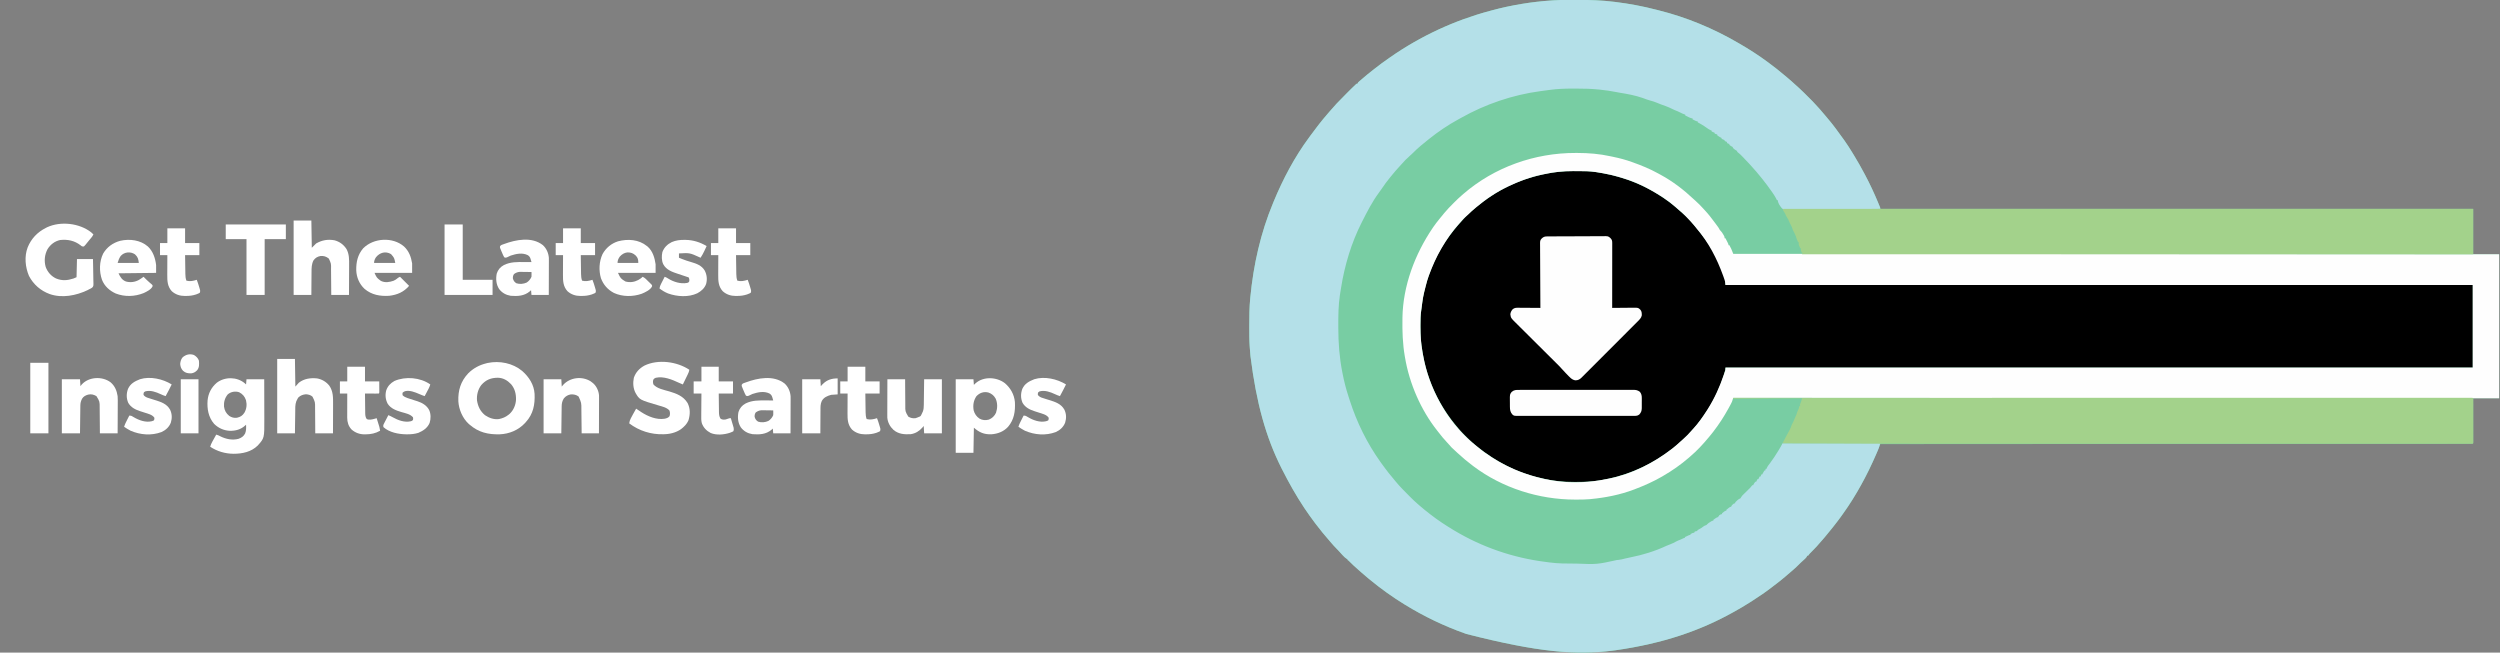 <?xml version="1.0" encoding="UTF-8"?>
<svg version="1.1" xmlns="http://www.w3.org/2000/svg" width="5781" height="1509">
<rect width="100%" height="100%" fill="#808080" stroke="none"/>
<path d="M0 0 C1.583 -0.003 3.166 -0.007 4.749 -0.01 C8.048 -0.016 11.347 -0.018 14.646 -0.017 C17.956 -0.017 21.266 -0.024 24.575 -0.038 C53.004 -0.154 81.151 0.856 109.398 4.355 C110.693 4.513 110.693 4.513 112.014 4.674 C144.141 8.613 175.616 14.485 206.937 22.63 C208.942 23.147 210.95 23.654 212.96 24.155 C276.957 40.134 339.078 65.976 396.023 99.168 C397.073 99.773 398.123 100.379 399.205 101.002 C421.558 113.901 443.261 127.82 464.023 143.168 C464.647 143.628 465.27 144.089 465.913 144.563 C479.427 154.563 492.645 164.86 505.415 175.797 C507.025 177.169 508.645 178.528 510.27 179.883 C516.451 185.048 522.48 190.337 528.359 195.845 C531.104 198.415 533.886 200.922 536.737 203.374 C540.914 207.024 544.862 210.862 548.777 214.789 C549.482 215.493 550.186 216.196 550.912 216.921 C552.39 218.398 553.866 219.876 555.342 221.356 C557.58 223.6 559.824 225.838 562.068 228.076 C563.513 229.522 564.958 230.968 566.402 232.414 C567.393 233.402 567.393 233.402 568.404 234.41 C572.262 238.287 575.941 242.272 579.511 246.417 C581.587 248.821 583.743 251.148 585.898 253.48 C589.988 257.965 593.87 262.571 597.68 267.293 C599.774 269.862 601.905 272.388 604.06 274.905 C609.964 281.807 615.579 288.899 621.023 296.168 C621.532 296.845 622.041 297.523 622.565 298.221 C635.594 315.614 648.405 333.264 659.642 351.881 C661.267 354.571 662.906 357.252 664.543 359.934 C672.773 373.472 680.612 387.166 688.023 401.168 C688.865 402.75 688.865 402.75 689.723 404.363 C700.757 425.166 710.674 446.307 719.711 468.043 C719.98 468.688 720.249 469.333 720.525 469.997 C721.283 471.821 722.034 473.647 722.785 475.473 C723.218 476.524 723.651 477.576 724.096 478.66 C725.023 481.168 725.023 481.168 725.023 483.168 C1177.453 483.168 1629.883 483.168 2096.023 483.168 C2096.023 517.818 2096.023 552.468 2096.023 588.168 C2115.823 588.168 2135.623 588.168 2156.023 588.168 C2156.023 698.058 2156.023 807.948 2156.023 921.168 C2136.223 921.168 2116.423 921.168 2096.023 921.168 C2096.041 932.412 2096.041 932.412 2096.059 943.883 C2096.064 948.618 2096.069 953.353 2096.072 958.088 C2096.078 965.612 2096.085 973.135 2096.099 980.659 C2096.11 986.721 2096.116 992.784 2096.118 998.846 C2096.12 1001.165 2096.124 1003.483 2096.129 1005.802 C2096.136 1009.037 2096.137 1012.272 2096.137 1015.508 C2096.141 1016.476 2096.144 1017.445 2096.148 1018.444 C2096.146 1019.758 2096.146 1019.758 2096.144 1021.099 C2096.145 1021.865 2096.146 1022.631 2096.146 1023.421 C2096.023 1025.168 2096.023 1025.168 2095.023 1026.168 C2092.046 1026.27 2089.092 1026.305 2086.115 1026.299 C2085.162 1026.301 2084.209 1026.303 2083.228 1026.305 C2079.987 1026.31 2076.746 1026.308 2073.505 1026.307 C2071.167 1026.309 2068.829 1026.312 2066.492 1026.315 C2061.368 1026.321 2056.244 1026.324 2051.12 1026.325 C2043.45 1026.325 2035.779 1026.332 2028.109 1026.339 C2015.039 1026.352 2001.97 1026.359 1988.9 1026.365 C1975.647 1026.37 1962.394 1026.377 1949.14 1026.387 C1947.887 1026.388 1947.887 1026.388 1946.608 1026.389 C1942.347 1026.393 1938.087 1026.396 1933.826 1026.399 C1902.951 1026.423 1872.075 1026.442 1841.199 1026.459 C1810.613 1026.475 1780.026 1026.494 1749.439 1026.515 C1748.49 1026.516 1747.541 1026.516 1746.563 1026.517 C1737.895 1026.523 1729.226 1026.529 1720.558 1026.535 C1699.007 1026.55 1677.456 1026.565 1655.906 1026.58 C1654.433 1026.581 1654.433 1026.581 1652.931 1026.582 C1605.161 1026.614 1557.391 1026.642 1509.621 1026.671 C1493.039 1026.68 1476.457 1026.69 1459.875 1026.7 C1458.846 1026.701 1457.818 1026.701 1456.758 1026.702 C1408.972 1026.731 1361.185 1026.762 1313.398 1026.794 C1310.296 1026.796 1307.195 1026.798 1304.093 1026.8 C1283.54 1026.813 1262.987 1026.827 1242.433 1026.841 C1201.535 1026.868 1160.638 1026.895 1119.74 1026.922 C1117.792 1026.924 1115.844 1026.925 1113.897 1026.926 C1026.187 1026.984 938.478 1027.039 850.769 1027.092 C849.537 1027.093 849.537 1027.093 848.28 1027.094 C807.194 1027.119 766.109 1027.143 725.023 1027.168 C724.691 1027.978 724.358 1028.788 724.015 1029.623 C722.752 1032.696 721.486 1035.769 720.219 1038.841 C719.677 1040.158 719.135 1041.475 718.594 1042.792 C706.228 1072.897 691.995 1102.295 675.619 1130.425 C674.029 1133.158 672.456 1135.899 670.883 1138.641 C656.099 1164.224 639.335 1188.969 621.023 1212.168 C620.109 1213.339 619.195 1214.511 618.281 1215.684 C606.695 1230.53 594.693 1245.013 582.023 1258.949 C580.217 1260.953 578.461 1262.99 576.711 1265.043 C573.084 1269.225 569.156 1273.091 565.198 1276.957 C563.059 1279.059 561.068 1281.108 559.289 1283.527 C558.663 1284.339 558.663 1284.339 558.023 1285.168 C557.363 1285.168 556.703 1285.168 556.023 1285.168 C555.759 1285.763 555.494 1286.359 555.221 1286.972 C553.982 1289.244 552.771 1290.575 550.863 1292.305 C549.927 1293.164 549.927 1293.164 548.971 1294.041 C548.308 1294.64 547.644 1295.238 546.961 1295.855 C545.593 1297.109 544.225 1298.365 542.859 1299.621 C542.198 1300.229 541.536 1300.837 540.854 1301.463 C538.538 1303.62 536.304 1305.848 534.086 1308.105 C530.228 1312.006 526.199 1315.612 522.023 1319.168 C520.971 1320.072 519.919 1320.977 518.867 1321.883 C515.854 1324.475 512.833 1327.058 509.81 1329.639 C508.145 1331.064 506.486 1332.496 504.828 1333.93 C496.868 1340.783 488.597 1347.173 480.217 1353.502 C478.042 1355.154 475.881 1356.822 473.723 1358.496 C459.72 1369.346 445.168 1379.22 430.242 1388.75 C427.979 1390.196 425.722 1391.651 423.465 1393.105 C411.876 1400.538 400.05 1407.471 388.023 1414.168 C386.654 1414.935 386.654 1414.935 385.256 1415.718 C309.248 1458.158 223.811 1488.056 112.08 1503.917 C110.165 1504.151 108.251 1504.393 106.337 1504.636 C21.713 1515.354 -65.335 1508.838 -231.977 1466.168 C-233.211 1465.735 -234.446 1465.302 -235.718 1464.855 C-283.536 1447.933 -329.747 1425.678 -372.977 1399.168 C-373.855 1398.631 -374.733 1398.094 -375.638 1397.54 C-403.134 1380.649 -429.429 1361.865 -454.328 1341.348 C-456.129 1339.866 -457.936 1338.392 -459.75 1336.926 C-465.192 1332.52 -470.475 1327.991 -475.652 1323.277 C-477.697 1321.422 -479.764 1319.6 -481.852 1317.793 C-489.349 1311.253 -496.773 1304.584 -503.672 1297.41 C-504.978 1296.045 -504.978 1296.045 -506.977 1295.168 C-506.977 1294.508 -506.977 1293.848 -506.977 1293.168 C-507.517 1292.954 -508.057 1292.74 -508.613 1292.52 C-511.827 1290.682 -514.226 1288.171 -516.789 1285.543 C-517.322 1285.004 -517.854 1284.465 -518.403 1283.909 C-521.873 1280.372 -525.189 1276.734 -528.402 1272.961 C-530.024 1271.114 -531.723 1269.39 -533.477 1267.668 C-537.189 1264.005 -540.576 1260.119 -543.977 1256.168 C-544.922 1255.085 -545.869 1254.003 -546.816 1252.922 C-558.659 1239.376 -570.194 1225.577 -580.977 1211.168 C-581.773 1210.105 -581.773 1210.105 -582.585 1209.02 C-590.638 1198.241 -598.503 1187.357 -605.977 1176.168 C-606.716 1175.062 -606.716 1175.062 -607.47 1173.934 C-626.23 1145.744 -642.667 1116.346 -657.977 1086.168 C-658.738 1084.671 -658.738 1084.671 -659.516 1083.143 C-695.76 1011.368 -717.811 932.018 -731.289 824.355 C-731.37 823.476 -731.452 822.596 -731.536 821.69 C-732.067 815.853 -732.547 810.013 -732.977 804.168 C-733.031 803.43 -733.085 802.693 -733.141 801.933 C-734.242 786.323 -734.179 770.684 -734.164 755.043 C-734.163 754.011 -734.163 754.011 -734.163 752.957 C-734.147 731.966 -734.015 711.08 -731.977 690.168 C-731.863 688.981 -731.863 688.981 -731.748 687.77 C-724.578 612.882 -707.986 538.739 -678.977 469.168 C-678.509 468.036 -678.042 466.903 -677.561 465.737 C-656.126 413.957 -629.352 363.277 -595.977 318.168 C-595.076 316.93 -594.176 315.692 -593.277 314.453 C-587.722 306.809 -582.055 299.259 -576.249 291.804 C-574.938 290.118 -573.633 288.428 -572.328 286.738 C-566.27 278.926 -559.961 271.373 -553.479 263.909 C-552 262.195 -550.537 260.47 -549.078 258.738 C-543.903 252.606 -538.609 246.609 -533.117 240.758 C-532.472 240.07 -531.826 239.382 -531.161 238.673 C-524.439 231.546 -517.55 224.59 -510.613 217.674 C-508.512 215.578 -506.417 213.478 -504.322 211.377 C-502.959 210.014 -501.595 208.651 -500.23 207.289 C-499.619 206.675 -499.007 206.062 -498.377 205.43 C-486.05 193.168 -486.05 193.168 -482.977 193.168 C-482.977 192.508 -482.977 191.848 -482.977 191.168 C-481.719 189.863 -481.719 189.863 -479.852 188.293 C-479.119 187.672 -478.387 187.05 -477.633 186.41 C-476.756 185.67 -475.88 184.93 -474.977 184.168 C-473.923 183.255 -472.871 182.341 -471.82 181.426 C-464.354 174.939 -456.726 168.715 -448.903 162.665 C-446.824 161.05 -444.757 159.42 -442.691 157.789 C-433.336 150.422 -423.826 143.358 -414.029 136.588 C-412.022 135.199 -410.022 133.8 -408.023 132.398 C-338.25 83.676 -259.211 47.012 -176.977 25.168 C-175.808 24.851 -174.639 24.533 -173.434 24.206 C-127.897 11.907 -81.043 4.224 -33.977 1.168 C-32.769 1.086 -31.561 1.004 -30.317 0.92 C-20.203 0.26 -10.134 0.005 0 0 Z " fill="#78CDA3" transform="translate(3622.977,-0.168)"/>
<path d="M0 0 C3.782 0.024 7.562 0.02 11.344 0.014 C24.461 0.028 37.346 0.353 50.323 2.336 C50.99 2.436 51.658 2.537 52.346 2.64 C57.019 3.355 61.673 4.166 66.323 5.024 C67.025 5.152 67.727 5.281 68.45 5.413 C123.678 15.598 175.529 38.518 220.323 72.336 C220.963 72.818 221.604 73.3 222.263 73.797 C229.747 79.463 236.819 85.445 243.666 91.864 C245.803 93.853 247.969 95.765 250.198 97.649 C259.192 105.456 267.752 114.144 275.323 123.336 C275.764 123.863 276.205 124.391 276.659 124.934 C304.927 158.764 349.323 217.091 349.323 263.336 C919.563 263.336 1489.803 263.336 2077.323 263.336 C2077.323 326.366 2077.323 389.396 2077.323 454.336 C1507.083 454.336 936.843 454.336 349.323 454.336 C348.993 456.646 348.663 458.956 348.323 461.336 C331.299 524.981 291.367 586.573 241.323 629.336 C240.387 630.15 239.451 630.963 238.487 631.801 C225.515 643.007 211.769 653.115 197.323 662.336 C196.226 663.039 195.129 663.741 193.998 664.465 C153.964 689.512 108.448 706.632 61.948 714.649 C60.668 714.87 60.668 714.87 59.364 715.096 C40.678 718.056 21.896 718.743 3.01 718.711 C1.316 718.711 1.316 718.711 -0.411 718.712 C-25.689 718.673 -50.119 716.575 -74.677 710.336 C-75.989 710.044 -77.301 709.758 -78.615 709.477 C-133.011 697.699 -182.591 671.031 -225.677 636.336 C-226.709 635.514 -227.74 634.691 -228.802 633.844 C-237.181 626.998 -244.828 619.398 -252.49 611.774 C-253.026 611.243 -253.562 610.712 -254.114 610.165 C-261.108 603.225 -267.563 596.079 -273.677 588.336 C-274.714 587.07 -275.753 585.805 -276.795 584.543 C-316.985 535.287 -343.634 474.249 -352.256 411.303 C-352.652 408.518 -353.11 405.75 -353.584 402.977 C-355.964 387.936 -355.97 372.904 -355.99 357.711 C-355.995 356.076 -355.995 356.076 -356.001 354.409 C-356.022 342.177 -355.622 330.427 -353.677 318.336 C-353.405 316.109 -353.142 313.882 -352.888 311.653 C-345.418 249.87 -320.475 189.075 -281.677 140.336 C-281.149 139.667 -280.621 138.997 -280.076 138.307 C-273.722 130.271 -267.166 122.499 -260.17 115.016 C-257.887 112.562 -255.683 110.058 -253.49 107.524 C-250.501 104.149 -247.362 101.172 -243.92 98.266 C-241.744 96.393 -239.645 94.451 -237.552 92.488 C-230.595 85.984 -223.243 80.111 -215.677 74.336 C-214.678 73.564 -213.679 72.792 -212.65 71.996 C-176.455 44.352 -134.078 23.137 -89.914 11.906 C-87.514 11.294 -85.119 10.663 -82.724 10.031 C-55.477 2.931 -28.166 -0.189 0 0 Z " fill="#000000" transform="translate(3640.677,395.664)"/>
<path d="M0 0 C1.583 -0.003 3.166 -0.007 4.749 -0.01 C8.048 -0.016 11.347 -0.018 14.646 -0.017 C17.956 -0.017 21.266 -0.024 24.575 -0.038 C53.004 -0.154 81.151 0.856 109.398 4.355 C110.693 4.513 110.693 4.513 112.014 4.674 C144.141 8.613 175.616 14.485 206.937 22.63 C208.942 23.147 210.95 23.654 212.96 24.155 C276.957 40.134 339.078 65.976 396.023 99.168 C397.073 99.773 398.123 100.379 399.205 101.002 C421.558 113.901 443.261 127.82 464.023 143.168 C464.647 143.628 465.27 144.089 465.913 144.563 C479.427 154.563 492.645 164.86 505.415 175.797 C507.025 177.169 508.645 178.528 510.27 179.883 C516.451 185.048 522.48 190.337 528.359 195.845 C531.104 198.415 533.886 200.922 536.737 203.374 C540.914 207.024 544.862 210.862 548.777 214.789 C549.482 215.493 550.186 216.196 550.912 216.921 C552.39 218.398 553.866 219.876 555.342 221.356 C557.58 223.6 559.824 225.838 562.068 228.076 C563.513 229.522 564.958 230.968 566.402 232.414 C567.393 233.402 567.393 233.402 568.404 234.41 C572.262 238.287 575.941 242.272 579.511 246.417 C581.587 248.821 583.743 251.148 585.898 253.48 C589.988 257.965 593.87 262.571 597.68 267.293 C599.774 269.862 601.905 272.388 604.06 274.905 C609.964 281.807 615.579 288.899 621.023 296.168 C621.532 296.845 622.041 297.523 622.565 298.221 C635.594 315.614 648.405 333.264 659.642 351.881 C661.267 354.571 662.906 357.252 664.543 359.934 C672.773 373.472 680.612 387.166 688.023 401.168 C688.865 402.75 688.865 402.75 689.723 404.363 C700.757 425.166 710.674 446.307 719.711 468.043 C719.98 468.688 720.249 469.333 720.525 469.997 C721.283 471.821 722.034 473.647 722.785 475.473 C723.218 476.524 723.651 477.576 724.096 478.66 C725.023 481.168 725.023 481.168 725.023 483.168 C696.42 483.579 667.817 483.897 639.212 484.087 C635.831 484.11 632.451 484.133 629.07 484.157 C628.061 484.164 628.061 484.164 627.031 484.171 C616.148 484.249 605.266 484.391 594.384 484.557 C583.21 484.725 572.036 484.824 560.86 484.862 C554.585 484.885 548.314 484.94 542.041 485.071 C536.131 485.194 530.226 485.231 524.314 485.204 C522.15 485.209 519.985 485.244 517.822 485.314 C501.888 485.798 501.888 485.798 497.027 481.336 C493.21 476.587 488.023 469.507 488.023 463.168 C487.363 463.168 486.703 463.168 486.023 463.168 C485.482 462.027 484.941 460.886 484.383 459.711 C482.039 455.035 479.247 450.776 476.273 446.48 C475.716 445.671 475.159 444.862 474.585 444.028 C459.508 422.345 442.85 401.648 425.023 382.168 C424.112 381.163 423.2 380.158 422.289 379.152 C416.847 373.177 411.289 367.333 405.586 361.605 C404.717 360.73 404.717 360.73 403.831 359.837 C401.337 357.352 398.893 355.066 396.113 352.891 C395.079 352.038 395.079 352.038 394.023 351.168 C394.023 350.508 394.023 349.848 394.023 349.168 C393.487 348.941 392.951 348.714 392.398 348.48 C389.199 346.712 386.733 344.631 384.023 342.168 C384.023 341.508 384.023 340.848 384.023 340.168 C383.446 339.9 382.868 339.632 382.273 339.355 C379.968 338.139 378.003 336.865 376.023 335.168 C376.023 334.508 376.023 333.848 376.023 333.168 C375.219 332.9 374.415 332.632 373.586 332.355 C372.74 331.964 371.895 331.572 371.023 331.168 C370.693 330.178 370.363 329.188 370.023 328.168 C367.519 326.949 367.519 326.949 365.023 326.168 C365.023 325.508 365.023 324.848 365.023 324.168 C364.24 323.859 363.456 323.549 362.648 323.23 C360.023 322.168 360.023 322.168 358.023 321.168 C358.023 320.508 358.023 319.848 358.023 319.168 C357.487 318.92 356.951 318.673 356.398 318.418 C353.441 316.861 350.726 315.134 348.023 313.168 C348.023 312.508 348.023 311.848 348.023 311.168 C346.043 310.508 344.063 309.848 342.023 309.168 C342.023 308.508 342.023 307.848 342.023 307.168 C341.24 306.859 340.456 306.549 339.648 306.23 C337.023 305.168 337.023 305.168 335.023 304.168 C335.023 303.508 335.023 302.848 335.023 302.168 C333.987 301.81 333.987 301.81 332.93 301.445 C329.487 299.932 326.562 297.912 323.523 295.73 C319.769 293.061 316.012 290.481 312.023 288.168 C311.38 287.794 310.737 287.42 310.074 287.035 C306.584 285.037 306.584 285.037 303.023 283.168 C303.023 282.508 303.023 281.848 303.023 281.168 C302.451 281.046 301.879 280.923 301.289 280.797 C298.924 280.14 296.951 279.231 294.773 278.105 C294.067 277.743 293.361 277.381 292.633 277.008 C292.102 276.731 291.571 276.454 291.023 276.168 C291.023 275.508 291.023 274.848 291.023 274.168 C289.6 273.828 289.6 273.828 288.148 273.48 C283.127 272.068 278.619 269.591 274.023 267.168 C274.023 266.508 274.023 265.848 274.023 265.168 C273.155 264.899 272.286 264.629 271.391 264.352 C268.127 263.204 265.213 261.828 262.148 260.23 C258.151 258.192 254.234 256.426 250.008 254.941 C247.635 254.017 245.414 252.892 243.148 251.73 C234.896 247.529 226.266 244.533 217.543 241.461 C214.255 240.253 211.051 238.932 207.836 237.543 C203.164 235.555 198.531 234.104 193.617 232.848 C187.654 231.285 181.873 229.169 176.141 226.914 C159.077 220.901 140.464 217.416 122.621 214.594 C120.197 214.196 117.803 213.731 115.398 213.23 C102.805 210.7 90.238 208.877 77.461 207.543 C76.291 207.42 75.122 207.297 73.917 207.17 C56.925 205.464 40.101 205.007 23.031 205.038 C19.53 205.043 16.029 205.038 12.527 205.031 C-4.922 205.024 -21.918 205.685 -39.227 208.043 C-40.584 208.224 -41.942 208.405 -43.3 208.586 C-45.976 208.944 -48.652 209.306 -51.328 209.671 C-54.461 210.098 -57.595 210.512 -60.73 210.922 C-124.992 219.483 -188.134 240.981 -244.575 272.819 C-246.749 274.04 -248.933 275.24 -251.125 276.43 C-274.61 289.253 -297.076 304.472 -317.977 321.168 C-318.589 321.656 -319.202 322.144 -319.833 322.646 C-332.336 332.631 -344.846 342.722 -356.016 354.203 C-357.873 356.064 -359.788 357.777 -361.789 359.48 C-369.449 366.068 -376.6 373.363 -383.145 381.055 C-385.025 383.224 -386.966 385.332 -388.919 387.437 C-393.649 392.535 -398.191 397.727 -402.547 403.152 C-404.334 405.371 -406.139 407.564 -407.969 409.746 C-415.218 418.442 -421.755 427.45 -428.059 436.852 C-430.275 440.156 -432.577 443.368 -434.977 446.543 C-449.907 466.84 -461.588 489.766 -472.977 512.168 C-473.438 513.074 -473.9 513.979 -474.375 514.913 C-498.258 562.171 -513.742 613.962 -521.977 666.168 C-522.161 667.295 -522.345 668.422 -522.534 669.583 C-523.091 673.005 -523.631 676.429 -524.164 679.855 C-524.397 681.312 -524.397 681.312 -524.634 682.797 C-528.129 706.261 -528.347 729.818 -528.289 753.48 C-528.287 755.092 -528.285 756.704 -528.283 758.316 C-528.218 793.249 -525.74 826.853 -518.977 861.168 C-518.84 861.866 -518.703 862.564 -518.562 863.284 C-515.053 881.111 -510.763 898.565 -505.07 915.838 C-503.913 919.362 -502.79 922.895 -501.668 926.43 C-485.528 976.712 -461.72 1025.175 -430.977 1068.168 C-430.305 1069.112 -429.633 1070.055 -428.941 1071.027 C-426.975 1073.757 -424.98 1076.465 -422.977 1079.168 C-422.537 1079.766 -422.098 1080.364 -421.646 1080.979 C-415.54 1089.284 -409.275 1097.362 -402.543 1105.168 C-400.209 1107.896 -397.962 1110.672 -395.727 1113.48 C-385.8 1125.614 -374.597 1136.64 -363.539 1147.73 C-363.025 1148.247 -362.511 1148.764 -361.981 1149.296 C-356.16 1155.14 -350.272 1160.831 -343.977 1166.168 C-342.858 1167.141 -341.741 1168.115 -340.625 1169.09 C-332.6 1176.041 -324.396 1182.702 -315.977 1189.168 C-315.372 1189.637 -314.766 1190.105 -314.143 1190.588 C-297.849 1203.19 -280.602 1214.52 -262.977 1225.168 C-262.296 1225.58 -261.615 1225.993 -260.914 1226.418 C-195.837 1265.592 -123.357 1290.301 -48.07 1299.651 C-45.42 1299.98 -42.778 1300.338 -40.133 1300.712 C-20.75 1303.384 -1.138 1303.405 18.398 1303.418 C19.496 1303.419 20.594 1303.42 21.725 1303.421 C69.906 1305.309 69.906 1305.309 116.023 1295.168 C117.22 1295.065 118.416 1294.962 119.648 1294.855 C124.818 1294.334 129.742 1293.05 134.755 1291.744 C139.137 1290.612 143.505 1289.668 147.961 1288.855 C175.788 1283.424 204.621 1274.473 230.309 1262.383 C233.379 1261.009 236.495 1259.838 239.648 1258.668 C244.321 1256.908 248.537 1254.88 252.836 1252.359 C256.017 1250.627 259.345 1249.374 262.723 1248.082 C265.26 1247.112 265.26 1247.112 268.523 1245.418 C271.023 1244.168 271.023 1244.168 273.023 1244.168 C273.023 1243.508 273.023 1242.848 273.023 1242.168 C274.813 1241.33 276.605 1240.498 278.398 1239.668 C279.396 1239.204 280.394 1238.74 281.422 1238.262 C284.023 1237.168 284.023 1237.168 286.023 1237.168 C286.023 1236.508 286.023 1235.848 286.023 1235.168 C291.648 1232.168 291.648 1232.168 295.023 1232.168 C295.023 1231.508 295.023 1230.848 295.023 1230.168 C297.671 1228.707 298.918 1228.168 302.023 1228.168 C302.023 1227.508 302.023 1226.848 302.023 1226.168 C302.759 1225.781 303.496 1225.395 304.254 1224.996 C309.208 1222.352 313.679 1219.745 318.023 1216.168 C318.869 1215.838 319.715 1215.508 320.586 1215.168 C323.118 1214.316 323.118 1214.316 324.855 1212.309 C327.139 1210.054 329.391 1208.548 332.148 1206.918 C333.017 1206.397 333.886 1205.876 334.781 1205.34 C337.023 1204.168 337.023 1204.168 339.023 1204.168 C339.023 1203.508 339.023 1202.848 339.023 1202.168 C340.922 1200.66 340.922 1200.66 343.398 1199.043 C344.211 1198.504 345.023 1197.965 345.859 1197.41 C348.023 1196.168 348.023 1196.168 350.023 1196.168 C350.023 1195.508 350.023 1194.848 350.023 1194.168 C350.683 1194.168 351.343 1194.168 352.023 1194.168 C352.023 1193.508 352.023 1192.848 352.023 1192.168 C356.408 1189.168 356.408 1189.168 359.023 1189.168 C359.023 1188.508 359.023 1187.848 359.023 1187.168 C360.703 1185.66 360.703 1185.66 362.898 1184.043 C363.977 1183.235 363.977 1183.235 365.078 1182.41 C367.023 1181.168 367.023 1181.168 369.023 1181.168 C369.023 1180.508 369.023 1179.848 369.023 1179.168 C370.922 1177.441 370.922 1177.441 373.398 1175.543 C374.211 1174.911 375.023 1174.28 375.859 1173.629 C378.023 1172.168 378.023 1172.168 380.023 1172.168 C380.25 1171.59 380.477 1171.013 380.711 1170.418 C382.372 1167.571 384.339 1166.047 387.023 1164.168 C387.683 1164.168 388.343 1164.168 389.023 1164.168 C389.353 1163.178 389.683 1162.188 390.023 1161.168 C391.73 1159.414 391.73 1159.414 393.836 1157.605 C394.867 1156.706 394.867 1156.706 395.918 1155.789 C398.023 1154.168 398.023 1154.168 400.16 1153.203 C402.157 1152.332 402.157 1152.332 402.849 1150.404 C404.366 1147.515 406.343 1145.642 408.672 1143.359 C409.595 1142.447 410.518 1141.535 411.469 1140.596 C412.445 1139.64 413.422 1138.685 414.398 1137.73 C416.305 1135.86 418.208 1133.986 420.109 1132.109 C420.955 1131.281 421.802 1130.453 422.673 1129.6 C425.09 1127.187 425.09 1127.187 427.206 1124.359 C427.805 1123.636 428.405 1122.913 429.023 1122.168 C429.683 1122.168 430.343 1122.168 431.023 1122.168 C431.426 1121.302 431.426 1121.302 431.836 1120.418 C433.053 1118.112 434.327 1116.147 436.023 1114.168 C436.683 1114.168 437.343 1114.168 438.023 1114.168 C438.333 1113.549 438.642 1112.93 438.961 1112.293 C439.648 1110.918 440.336 1109.543 441.023 1108.168 C441.683 1108.168 442.343 1108.168 443.023 1108.168 C443.333 1107.549 443.642 1106.93 443.961 1106.293 C444.648 1104.918 445.336 1103.543 446.023 1102.168 C446.683 1102.168 447.343 1102.168 448.023 1102.168 C448.683 1100.518 449.343 1098.868 450.023 1097.168 C450.683 1097.168 451.343 1097.168 452.023 1097.168 C452.426 1096.333 452.426 1096.333 452.836 1095.48 C454.132 1092.956 455.448 1090.531 457.023 1088.168 C457.683 1088.168 458.343 1088.168 459.023 1088.168 C459.353 1086.848 459.683 1085.528 460.023 1084.168 C460.683 1084.168 461.343 1084.168 462.023 1084.168 C462.23 1083.508 462.436 1082.848 462.648 1082.168 C464.542 1078.037 467.265 1074.763 470.023 1071.168 C476.711 1062.331 482.659 1053.1 488.461 1043.668 C488.814 1043.096 489.166 1042.524 489.53 1041.934 C492.925 1036.417 496.122 1030.97 499.023 1025.168 C573.603 1025.168 648.183 1025.168 725.023 1025.168 C721.642 1036.44 721.642 1036.44 719.379 1041.688 C718.622 1043.445 718.622 1043.445 717.85 1045.239 C717.304 1046.486 716.758 1047.734 716.211 1048.98 C715.787 1049.952 715.787 1049.952 715.355 1050.943 C694.553 1098.581 669.894 1144.698 639.581 1186.99 C638.147 1188.995 636.727 1191.009 635.312 1193.027 C629.926 1200.692 624.252 1208.088 618.415 1215.414 C617.023 1217.169 615.644 1218.934 614.27 1220.703 C608.498 1228.125 602.564 1235.377 596.441 1242.512 C594.983 1244.215 593.534 1245.925 592.086 1247.637 C582.849 1258.529 573.317 1269.081 563.082 1279.047 C560.986 1281.106 560.986 1281.106 559.371 1283.445 C558.926 1284.014 558.482 1284.582 558.023 1285.168 C557.363 1285.168 556.703 1285.168 556.023 1285.168 C555.759 1285.763 555.494 1286.359 555.221 1286.972 C553.982 1289.244 552.771 1290.575 550.863 1292.305 C549.927 1293.164 549.927 1293.164 548.971 1294.041 C548.308 1294.64 547.644 1295.238 546.961 1295.855 C545.593 1297.109 544.225 1298.365 542.859 1299.621 C542.198 1300.229 541.536 1300.837 540.854 1301.463 C538.538 1303.62 536.304 1305.848 534.086 1308.105 C530.228 1312.006 526.199 1315.612 522.023 1319.168 C520.971 1320.072 519.919 1320.977 518.867 1321.883 C515.854 1324.475 512.833 1327.058 509.81 1329.639 C508.145 1331.064 506.486 1332.496 504.828 1333.93 C496.868 1340.783 488.597 1347.173 480.217 1353.502 C478.042 1355.154 475.881 1356.822 473.723 1358.496 C459.72 1369.346 445.168 1379.22 430.242 1388.75 C427.979 1390.196 425.722 1391.651 423.465 1393.105 C411.876 1400.538 400.05 1407.471 388.023 1414.168 C386.654 1414.935 386.654 1414.935 385.256 1415.718 C309.248 1458.158 223.811 1488.056 112.08 1503.917 C110.165 1504.151 108.251 1504.393 106.337 1504.636 C21.713 1515.354 -65.335 1508.838 -231.977 1466.168 C-233.211 1465.735 -234.446 1465.302 -235.718 1464.855 C-283.536 1447.933 -329.747 1425.678 -372.977 1399.168 C-373.855 1398.631 -374.733 1398.094 -375.638 1397.54 C-403.134 1380.649 -429.429 1361.865 -454.328 1341.348 C-456.129 1339.866 -457.936 1338.392 -459.75 1336.926 C-465.192 1332.52 -470.475 1327.991 -475.652 1323.277 C-477.697 1321.422 -479.764 1319.6 -481.852 1317.793 C-489.349 1311.253 -496.773 1304.584 -503.672 1297.41 C-504.978 1296.045 -504.978 1296.045 -506.977 1295.168 C-506.977 1294.508 -506.977 1293.848 -506.977 1293.168 C-507.517 1292.954 -508.057 1292.74 -508.613 1292.52 C-511.827 1290.682 -514.226 1288.171 -516.789 1285.543 C-517.322 1285.004 -517.854 1284.465 -518.403 1283.909 C-521.873 1280.372 -525.189 1276.734 -528.402 1272.961 C-530.024 1271.114 -531.723 1269.39 -533.477 1267.668 C-537.189 1264.005 -540.576 1260.119 -543.977 1256.168 C-544.922 1255.085 -545.869 1254.003 -546.816 1252.922 C-558.659 1239.376 -570.194 1225.577 -580.977 1211.168 C-581.773 1210.105 -581.773 1210.105 -582.585 1209.02 C-590.638 1198.241 -598.503 1187.357 -605.977 1176.168 C-606.716 1175.062 -606.716 1175.062 -607.47 1173.934 C-626.23 1145.744 -642.667 1116.346 -657.977 1086.168 C-658.738 1084.671 -658.738 1084.671 -659.516 1083.143 C-695.76 1011.368 -717.811 932.018 -731.289 824.355 C-731.37 823.476 -731.452 822.596 -731.536 821.69 C-732.067 815.853 -732.547 810.013 -732.977 804.168 C-733.031 803.43 -733.085 802.693 -733.141 801.933 C-734.242 786.323 -734.179 770.684 -734.164 755.043 C-734.163 754.011 -734.163 754.011 -734.163 752.957 C-734.147 731.966 -734.015 711.08 -731.977 690.168 C-731.863 688.981 -731.863 688.981 -731.748 687.77 C-724.578 612.882 -707.986 538.739 -678.977 469.168 C-678.509 468.036 -678.042 466.903 -677.561 465.737 C-656.126 413.957 -629.352 363.277 -595.977 318.168 C-595.076 316.93 -594.176 315.692 -593.277 314.453 C-587.722 306.809 -582.055 299.259 -576.249 291.804 C-574.938 290.118 -573.633 288.428 -572.328 286.738 C-566.27 278.926 -559.961 271.373 -553.479 263.909 C-552 262.195 -550.537 260.47 -549.078 258.738 C-543.903 252.606 -538.609 246.609 -533.117 240.758 C-532.472 240.07 -531.826 239.382 -531.161 238.673 C-524.439 231.546 -517.55 224.59 -510.613 217.674 C-508.512 215.578 -506.417 213.478 -504.322 211.377 C-502.959 210.014 -501.595 208.651 -500.23 207.289 C-499.619 206.675 -499.007 206.062 -498.377 205.43 C-486.05 193.168 -486.05 193.168 -482.977 193.168 C-482.977 192.508 -482.977 191.848 -482.977 191.168 C-481.719 189.863 -481.719 189.863 -479.852 188.293 C-479.119 187.672 -478.387 187.05 -477.633 186.41 C-476.756 185.67 -475.88 184.93 -474.977 184.168 C-473.923 183.255 -472.871 182.341 -471.82 181.426 C-464.354 174.939 -456.726 168.715 -448.903 162.665 C-446.824 161.05 -444.757 159.42 -442.691 157.789 C-433.336 150.422 -423.826 143.358 -414.029 136.588 C-412.022 135.199 -410.022 133.8 -408.023 132.398 C-338.25 83.676 -259.211 47.012 -176.977 25.168 C-175.808 24.851 -174.639 24.533 -173.434 24.206 C-127.897 11.907 -81.043 4.224 -33.977 1.168 C-32.769 1.086 -31.561 1.004 -30.317 0.92 C-20.203 0.26 -10.134 0.005 0 0 Z " fill="#B4E0E8" transform="translate(3622.977,-0.168)"/>
<path d="M0 0 C1.92 0.003 1.92 0.003 3.878 0.006 C30.216 0.069 55.085 2.068 80.858 7.746 C83.082 8.234 85.308 8.704 87.539 9.16 C101.992 12.145 115.935 15.896 129.812 20.875 C130.542 21.135 131.271 21.394 132.023 21.662 C152.081 28.819 171.682 36.788 190.326 47.144 C192.348 48.263 194.383 49.357 196.422 50.445 C224.213 65.454 249.97 85.22 272.899 106.876 C274.424 108.3 275.968 109.696 277.523 111.086 C283.635 116.557 289.331 122.246 294.797 128.363 C296.473 130.235 298.169 132.089 299.891 133.918 C307.38 141.902 313.904 150.542 320.438 159.312 C320.972 160.027 321.506 160.741 322.057 161.477 C323.585 163.523 325.106 165.572 326.625 167.625 C327.083 168.241 327.54 168.857 328.011 169.491 C329.675 171.759 331.259 173.944 332.488 176.48 C333.397 178.464 333.397 178.464 335.328 180.184 C337.818 182.697 339.414 185.317 341.188 188.375 C341.801 189.418 342.415 190.461 343.047 191.535 C344.438 194.312 344.438 194.312 344.438 197.312 C345.098 197.312 345.757 197.312 346.438 197.312 C347.609 199.602 348.775 201.894 349.938 204.188 C350.271 204.838 350.605 205.489 350.949 206.16 C353.438 211.086 353.438 211.086 353.438 213.312 C354.098 213.312 354.757 213.312 355.438 213.312 C356.38 215.143 357.316 216.977 358.25 218.812 C359.033 220.344 359.033 220.344 359.832 221.906 C361.58 225.615 362.998 229.473 364.438 233.312 C1241.082 233.808 1241.082 233.808 2135.438 234.312 C2135.438 344.202 2135.438 454.092 2135.438 567.312 C1258.793 566.817 1258.793 566.817 364.438 566.312 C363.447 569.283 362.457 572.253 361.438 575.312 C360.551 577.247 359.612 579.159 358.609 581.035 C358.065 582.056 357.52 583.077 356.959 584.129 C356.374 585.2 355.79 586.271 355.188 587.375 C354.572 588.508 353.956 589.64 353.322 590.807 C343.043 609.575 331.515 627.376 318.438 644.312 C317.69 645.282 316.942 646.251 316.172 647.25 C314.293 649.633 312.378 651.979 310.438 654.312 C309.634 655.288 308.831 656.264 308.004 657.27 C294.732 673.266 280.366 688.921 264.438 702.312 C263.115 703.469 263.115 703.469 261.766 704.648 C243.12 720.862 222.806 734.948 201.438 747.312 C200.753 747.709 200.069 748.106 199.365 748.515 C179.506 759.969 158.847 769.155 137.438 777.312 C136.589 777.638 135.74 777.964 134.866 778.3 C103.004 790.415 69.286 797.018 35.438 800.312 C34.012 800.456 34.012 800.456 32.557 800.603 C22.239 801.527 11.914 801.556 1.562 801.562 C0.593 801.563 -0.376 801.564 -1.375 801.565 C-85.202 801.472 -169.333 774.862 -236.562 724.312 C-237.366 723.713 -237.366 723.713 -238.187 723.101 C-250.177 714.134 -261.539 704.44 -272.562 694.312 C-273.149 693.777 -273.735 693.241 -274.338 692.689 C-287.931 680.248 -287.931 680.248 -292.777 674.41 C-294.7 672.151 -296.72 669.999 -298.756 667.842 C-305.01 661.195 -310.725 654.257 -316.26 647.005 C-317.493 645.403 -318.754 643.822 -320.016 642.242 C-357.937 594.412 -384.42 533.322 -394.562 473.312 C-394.732 472.337 -394.902 471.361 -395.077 470.355 C-400.076 441.321 -401.01 412.692 -400.562 383.312 C-400.548 382.273 -400.534 381.234 -400.52 380.164 C-399.202 306.809 -371.641 234.038 -330.875 173.812 C-330.269 172.917 -329.664 172.021 -329.04 171.097 C-324.817 164.936 -320.293 159.09 -315.562 153.312 C-314.794 152.359 -314.026 151.405 -313.234 150.422 C-311.024 147.708 -308.793 145.01 -306.562 142.312 C-305.772 141.334 -304.982 140.356 -304.168 139.348 C-297.361 131.059 -289.89 123.452 -282.312 115.875 C-281.793 115.355 -281.274 114.834 -280.738 114.298 C-274.859 108.42 -268.904 102.695 -262.562 97.312 C-261.587 96.455 -260.611 95.598 -259.605 94.715 C-187.758 32.696 -94.442 -0.279 0 0 Z M-71.105 48.78 C-73.575 49.315 -76.051 49.807 -78.531 50.293 C-104.532 55.569 -129.648 64.957 -153.562 76.312 C-154.431 76.718 -155.299 77.123 -156.194 77.541 C-182.833 90.035 -207.079 106.426 -229.562 125.312 C-230.204 125.85 -230.846 126.387 -231.507 126.94 C-237.538 132.003 -243.529 137.059 -248.992 142.742 C-250.769 144.519 -252.647 146.126 -254.562 147.75 C-257.937 150.664 -260.851 153.769 -263.73 157.168 C-265.704 159.478 -267.754 161.703 -269.812 163.938 C-285.015 180.835 -298.158 199.687 -309.562 219.312 C-309.986 220.039 -310.41 220.766 -310.847 221.514 C-321.945 240.67 -330.82 260.59 -338.562 281.312 C-338.899 282.188 -339.236 283.063 -339.583 283.964 C-342.28 291.109 -344.265 298.348 -346.125 305.75 C-346.416 306.888 -346.706 308.025 -347.006 309.197 C-347.586 311.472 -348.161 313.747 -348.731 316.024 C-349.263 318.13 -349.809 320.232 -350.372 322.329 C-352.409 330.034 -353.607 337.727 -354.625 345.625 C-354.785 346.828 -354.946 348.032 -355.111 349.271 C-355.438 351.728 -355.758 354.185 -356.072 356.643 C-356.389 359.01 -356.734 361.374 -357.115 363.732 C-358.949 375.529 -358.958 387.272 -358.938 399.188 C-358.938 400.288 -358.938 401.388 -358.938 402.521 C-358.908 421.41 -357.678 439.686 -354.562 458.312 C-354.322 459.806 -354.322 459.806 -354.077 461.33 C-353.089 467.369 -351.894 473.341 -350.562 479.312 C-350.37 480.205 -350.177 481.098 -349.979 482.018 C-333.644 556.673 -289.413 631.264 -228.562 678.312 C-227.365 679.306 -226.171 680.303 -224.98 681.305 C-215.302 689.407 -205.197 696.524 -194.562 703.312 C-193.489 704.007 -192.415 704.702 -191.309 705.418 C-160.045 725.187 -126.273 739.784 -90.562 749.312 C-89.668 749.553 -88.773 749.794 -87.851 750.042 C-77.316 752.854 -66.751 755.365 -55.959 756.957 C-54.315 757.201 -52.673 757.458 -51.033 757.727 C-17.307 763.127 19.743 762.773 53.438 757.312 C54.422 757.157 55.406 757.002 56.42 756.842 C62.793 755.816 69.116 754.615 75.438 753.312 C76.127 753.178 76.816 753.043 77.525 752.905 C130.088 742.568 180.35 716.844 222.438 684.312 C223.36 683.605 224.283 682.897 225.234 682.168 C230.962 677.69 236.303 672.851 241.625 667.906 C243.903 665.805 246.208 663.763 248.562 661.75 C255.433 655.779 261.789 649.253 267.691 642.328 C268.878 640.958 270.096 639.615 271.34 638.297 C283.557 625.284 293.846 610.33 303.438 595.312 C304.086 594.31 304.734 593.307 305.402 592.273 C321.144 567.358 332.985 540.818 342.523 512.977 C343.12 511.238 343.729 509.503 344.352 507.773 C344.765 506.602 344.765 506.602 345.188 505.406 C345.43 504.733 345.672 504.059 345.922 503.365 C346.641 500.857 346.641 500.857 346.438 496.312 C916.678 496.312 1486.918 496.312 2074.438 496.312 C2074.438 433.283 2074.438 370.252 2074.438 305.312 C1504.197 305.312 933.957 305.312 346.438 305.312 C346.108 302.673 345.777 300.033 345.438 297.312 C344.809 294.739 344.809 294.739 343.977 292.414 C343.526 291.098 343.526 291.098 343.066 289.754 C342.735 288.825 342.404 287.895 342.062 286.938 C341.71 285.942 341.358 284.947 340.995 283.921 C326.784 244.488 306.961 206.16 279.438 174.312 C278.017 172.545 276.6 170.774 275.188 169 C269.291 161.781 262.882 155.04 256.438 148.312 C255.682 147.522 255.682 147.522 254.912 146.716 C249.268 140.843 243.407 135.486 237.035 130.414 C234.689 128.516 232.468 126.545 230.25 124.5 C213.506 109.508 193.972 97.298 174.438 86.312 C173.747 85.919 173.057 85.525 172.346 85.12 C151.285 73.191 128.247 63.718 104.994 57.048 C102.441 56.314 99.901 55.545 97.359 54.773 C86.271 51.496 75.051 49.144 63.688 47.062 C62.674 46.875 62.674 46.875 61.641 46.684 C56.917 45.818 52.185 45.032 47.438 44.312 C46.777 44.211 46.116 44.11 45.435 44.005 C31.894 42.009 18.338 41.973 4.673 41.997 C0.906 42 -2.86 41.976 -6.627 41.951 C-28.517 41.894 -49.734 44.055 -71.105 48.78 Z " fill="#FEFEFE" transform="translate(3643.562,353.688)"/>
<path d="M0 0 C52.319 -0.006 104.638 -0.011 156.957 -0.016 C158.492 -0.016 158.492 -0.016 160.059 -0.016 C269.718 -0.027 379.377 -0.036 489.036 -0.042 C491.471 -0.042 493.906 -0.043 496.341 -0.043 C547.445 -0.046 598.55 -0.048 649.654 -0.051 C675.324 -0.052 700.994 -0.053 726.665 -0.055 C730.537 -0.055 734.409 -0.055 738.281 -0.055 C797.934 -0.058 857.587 -0.062 917.24 -0.069 C918.524 -0.069 919.807 -0.069 921.129 -0.069 C941.821 -0.071 962.513 -0.074 983.205 -0.076 C1042.779 -0.082 1102.353 -0.089 1161.927 -0.091 C1163.763 -0.091 1163.763 -0.091 1165.636 -0.091 C1192.505 -0.092 1219.375 -0.093 1246.244 -0.094 C1257.054 -0.094 1267.864 -0.095 1278.674 -0.095 C1279.857 -0.095 1281.04 -0.095 1282.259 -0.095 C1320.427 -0.096 1358.595 -0.1 1396.763 -0.106 C1435.187 -0.112 1473.612 -0.115 1512.036 -0.114 C1517.338 -0.113 1522.639 -0.113 1527.94 -0.113 C1528.98 -0.113 1530.019 -0.113 1531.09 -0.113 C1547.593 -0.113 1564.096 -0.116 1580.6 -0.12 C1596.8 -0.124 1613 -0.125 1629.2 -0.122 C1638.715 -0.12 1648.231 -0.121 1657.747 -0.126 C1664.05 -0.129 1670.352 -0.129 1676.655 -0.125 C1680.239 -0.123 1683.823 -0.123 1687.406 -0.127 C1691.241 -0.132 1695.076 -0.128 1698.911 -0.124 C1700.036 -0.127 1701.161 -0.129 1702.32 -0.132 C1703.329 -0.129 1704.337 -0.127 1705.377 -0.125 C1706.252 -0.125 1707.128 -0.125 1708.03 -0.125 C1710 0 1710 0 1711 1 C1711.097 2.351 1711.126 3.707 1711.127 5.062 C1711.131 6.374 1711.131 6.374 1711.136 7.713 C1711.134 8.681 1711.131 9.648 1711.129 10.645 C1711.131 11.657 1711.133 12.67 1711.135 13.714 C1711.139 17.08 1711.136 20.446 1711.133 23.812 C1711.133 26.14 1711.134 28.468 1711.136 30.796 C1711.137 35.682 1711.135 40.568 1711.13 45.454 C1711.125 51.733 1711.128 58.011 1711.134 64.29 C1711.138 69.099 1711.136 73.908 1711.134 78.717 C1711.133 81.033 1711.134 83.349 1711.136 85.664 C1711.139 88.895 1711.135 92.125 1711.129 95.355 C1711.132 96.806 1711.132 96.806 1711.136 98.287 C1711.133 99.162 1711.13 100.037 1711.127 100.938 C1711.127 101.703 1711.126 102.468 1711.126 103.256 C1711 105 1711 105 1710 106 C1707.109 106.1 1704.243 106.133 1701.351 106.125 C1699.965 106.127 1699.965 106.127 1698.55 106.13 C1695.404 106.133 1692.258 106.129 1689.112 106.126 C1686.843 106.127 1684.574 106.128 1682.305 106.13 C1676.007 106.134 1669.71 106.132 1663.413 106.128 C1657.284 106.126 1651.156 106.129 1645.028 106.131 C1632.325 106.136 1619.621 106.135 1606.918 106.133 C1594.029 106.13 1581.14 106.129 1568.251 106.131 C1567.032 106.132 1567.032 106.132 1565.788 106.132 C1562.477 106.132 1559.165 106.133 1555.854 106.133 C1524.931 106.139 1494.007 106.139 1463.084 106.136 C1433.128 106.134 1403.172 106.133 1373.216 106.134 C1371.331 106.134 1369.445 106.134 1367.56 106.134 C1359.98 106.134 1352.401 106.135 1344.821 106.135 C1323.614 106.136 1302.407 106.136 1281.2 106.137 C1280.233 106.137 1279.267 106.137 1278.271 106.137 C1247.431 106.137 1216.59 106.136 1185.75 106.134 C1184.248 106.134 1184.248 106.134 1182.716 106.134 C1166.462 106.133 1150.208 106.131 1133.955 106.13 C1070.077 106.125 1006.199 106.125 942.322 106.13 C926.343 106.132 910.365 106.133 894.387 106.134 C893.402 106.134 892.418 106.134 891.403 106.134 C860.795 106.136 830.187 106.137 799.579 106.137 C798.126 106.137 798.126 106.137 796.643 106.137 C775.321 106.136 753.998 106.136 732.675 106.135 C725.032 106.135 717.389 106.134 709.745 106.134 C707.844 106.134 705.944 106.134 704.043 106.134 C677.044 106.133 650.044 106.133 623.045 106.136 C579.164 106.14 535.283 106.139 491.403 106.129 C490.573 106.129 489.743 106.129 488.888 106.129 C413.09 106.113 337.293 106.042 114 105 C116.165 100.652 118.393 96.344 120.688 92.062 C121.202 91.098 121.202 91.098 121.727 90.114 C123.548 86.701 125.381 83.295 127.23 79.898 C127.59 79.234 127.949 78.571 128.32 77.886 C129.004 76.622 129.693 75.36 130.385 74.1 C132.342 70.476 133.739 66.911 135 63 C135.779 61.359 136.591 59.733 137.438 58.125 C139.016 55.042 140.446 52.007 141.625 48.75 C143 45 143 45 144.562 41.938 C146.117 38.979 146.117 38.979 147 35.5 C147.989 32.04 149.396 29.208 151 26 C151.765 23.682 152.385 21.364 153 19 C153.66 19 154.32 19 155 19 C154.67 18.01 154.34 17.02 154 16 C154.742 13.695 154.742 13.695 155.875 11.125 C157.418 7.596 158.225 4.874 159 1 C106.53 1.33 54.06 1.66 0 2 C0 1.34 0 0.68 0 0 Z " fill="#A3D28B" transform="translate(4008,920)"/>
<path d="M0 0 C526.35 0 1052.7 0 1595 0 C1595 34.65 1595 69.3 1595 105 C1082.84 105 570.68 105 43 105 C43.495 103.02 43.495 103.02 44 101 C43.34 101 42.68 101 42 101 C39.875 94.25 39.875 94.25 41 92 C40.01 91.505 40.01 91.505 39 91 C37.895 88.82 37.895 88.82 36.812 86.125 C36.448 85.241 36.083 84.356 35.707 83.445 C35 81 35 81 36 78 C35.01 77.505 35.01 77.505 34 77 C31.601 72.802 30.267 68.646 29 64 C27.58 60.182 25.835 56.613 23.965 53 C23.626 52.34 23.287 51.68 22.938 51 C22.596 50.34 22.254 49.68 21.902 49 C21 47 21 47 20.504 45 C19.944 42.777 19.075 41.023 18 39 C17.165 37.355 16.332 35.709 15.5 34.062 C15.077 33.228 14.654 32.394 14.219 31.535 C13 29 13 29 11.961 26.355 C11.029 23.837 11.029 23.837 9.125 21.25 C6.984 17.976 5.535 14.766 4.02 11.18 C3.066 9.141 2.004 7.443 0.688 5.625 C0.131 4.759 -0.426 3.893 -1 3 C-0.67 2.01 -0.34 1.02 0 0 Z " fill="#A3D28B" transform="translate(4124,483)"/>
<path d="M0 0 C1.238 -0.013 2.476 -0.026 3.751 -0.039 C5.125 -0.043 6.5 -0.047 7.874 -0.051 C9.32 -0.061 10.765 -0.073 12.211 -0.085 C16.141 -0.116 20.071 -0.133 24.001 -0.146 C26.457 -0.154 28.914 -0.164 31.37 -0.175 C39.06 -0.207 46.75 -0.231 54.44 -0.244 C63.31 -0.258 72.179 -0.302 81.048 -0.371 C87.908 -0.423 94.767 -0.448 101.627 -0.452 C105.722 -0.456 109.816 -0.471 113.911 -0.514 C117.767 -0.553 121.621 -0.56 125.477 -0.541 C126.888 -0.539 128.299 -0.55 129.71 -0.574 C141.666 -0.763 141.666 -0.763 146.915 3.714 C150.754 7.672 151.199 9.944 151.195 15.45 C151.197 17.424 151.197 17.424 151.199 19.436 C151.195 20.903 151.192 22.369 151.188 23.835 C151.188 25.372 151.188 26.909 151.188 28.447 C151.189 32.628 151.183 36.81 151.176 40.991 C151.17 45.358 151.169 49.725 151.168 54.092 C151.165 62.365 151.156 70.638 151.146 78.911 C151.135 88.328 151.13 97.745 151.125 107.162 C151.114 126.538 151.097 145.913 151.074 165.288 C151.8 165.279 152.526 165.27 153.274 165.261 C160.13 165.18 166.985 165.12 173.841 165.08 C177.366 165.06 180.89 165.031 184.414 164.986 C188.47 164.934 192.526 164.915 196.582 164.897 C197.842 164.876 199.101 164.856 200.399 164.834 C211.26 164.832 211.26 164.832 216.074 169.288 C219.658 173.23 219.462 177.389 219.571 182.471 C218.483 188.643 213.653 193 209.35 197.273 C208.783 197.844 208.215 198.415 207.63 199.004 C205.738 200.906 203.839 202.802 201.94 204.697 C200.578 206.063 199.216 207.431 197.854 208.798 C194.163 212.503 190.465 216.201 186.765 219.898 C183.677 222.986 180.591 226.076 177.506 229.166 C170.229 236.455 162.946 243.738 155.66 251.018 C148.142 258.53 140.633 266.051 133.128 273.577 C126.684 280.039 120.233 286.496 113.778 292.948 C109.923 296.801 106.07 300.656 102.223 304.517 C98.608 308.145 94.985 311.766 91.357 315.381 C90.026 316.71 88.697 318.041 87.372 319.375 C85.563 321.194 83.746 323.003 81.926 324.811 C81.402 325.341 80.879 325.872 80.339 326.419 C76.257 330.442 72.509 332.535 66.762 332.788 C58.076 332.456 51.745 324.252 46.012 318.413 C45.344 317.744 44.675 317.075 43.987 316.385 C40.917 313.289 37.959 310.155 35.13 306.837 C30.357 301.377 25.196 296.309 20.046 291.209 C18.946 290.116 17.847 289.023 16.747 287.929 C14.394 285.59 12.04 283.251 9.684 280.914 C5.957 277.215 2.235 273.51 -1.485 269.804 C-2.763 268.532 -4.04 267.259 -5.318 265.987 C-5.957 265.35 -6.596 264.713 -7.255 264.057 C-15.908 255.441 -24.565 246.829 -33.232 238.228 C-39.094 232.41 -44.949 226.585 -50.796 220.753 C-53.886 217.671 -56.979 214.594 -60.08 211.525 C-62.995 208.642 -65.899 205.75 -68.797 202.85 C-69.86 201.79 -70.926 200.733 -71.996 199.68 C-83.137 188.709 -83.137 188.709 -84.426 179.85 C-83.773 175.197 -82.029 171.812 -78.926 168.288 C-75.14 165.581 -72.569 164.917 -67.942 164.947 C-66.761 164.947 -65.58 164.947 -64.364 164.948 C-63.099 164.963 -61.834 164.979 -60.531 164.995 C-59.229 164.999 -57.926 165.003 -56.584 165.008 C-53.133 165.019 -49.683 165.048 -46.232 165.082 C-42.706 165.112 -39.18 165.126 -35.654 165.141 C-28.744 165.173 -21.835 165.224 -14.926 165.288 C-14.931 164.49 -14.937 163.693 -14.942 162.871 C-15.075 143.458 -15.174 124.044 -15.236 104.631 C-15.267 95.242 -15.31 85.854 -15.378 76.466 C-15.438 68.283 -15.477 60.099 -15.49 51.915 C-15.498 47.583 -15.516 43.251 -15.56 38.918 C-15.601 34.838 -15.613 30.759 -15.604 26.678 C-15.606 25.183 -15.618 23.688 -15.641 22.193 C-15.827 9.499 -15.827 9.499 -12.071 4.968 C-8.183 1.275 -5.374 0.036 0 0 Z " fill="#FEFEFE" transform="translate(3576.926,546.712)"/>
<path d="M0 0 C1.732 -0.008 1.732 -0.008 3.5 -0.016 C6.702 -0.028 9.903 -0.027 13.105 -0.019 C16.56 -0.014 20.015 -0.027 23.47 -0.037 C30.237 -0.054 37.003 -0.055 43.77 -0.05 C49.271 -0.046 54.771 -0.047 60.271 -0.053 C61.054 -0.053 61.837 -0.054 62.643 -0.055 C64.233 -0.057 65.823 -0.058 67.414 -0.06 C82.328 -0.073 97.242 -0.068 112.156 -0.056 C125.799 -0.046 139.441 -0.059 153.084 -0.083 C167.093 -0.108 181.101 -0.117 195.11 -0.111 C202.975 -0.107 210.84 -0.109 218.704 -0.127 C225.4 -0.142 232.095 -0.142 238.791 -0.125 C242.207 -0.116 245.622 -0.114 249.038 -0.13 C252.742 -0.143 256.446 -0.131 260.15 -0.114 C261.227 -0.123 262.305 -0.133 263.415 -0.143 C269.724 -0.081 273.587 0.598 278.702 4.388 C282.686 9.269 283.29 13.794 283.198 19.954 C283.2 20.751 283.201 21.548 283.203 22.37 C283.201 24.045 283.189 25.719 283.169 27.394 C283.14 29.947 283.148 32.497 283.161 35.05 C283.155 36.685 283.146 38.319 283.136 39.954 C283.139 40.71 283.142 41.467 283.145 42.246 C283.032 48.603 281.559 52.344 277.308 57.022 C272.8 60.644 267.702 60.079 262.163 60.023 C260.41 60.034 260.41 60.034 258.621 60.046 C255.385 60.063 252.15 60.057 248.914 60.041 C245.421 60.03 241.929 60.047 238.436 60.061 C231.596 60.083 224.757 60.079 217.918 60.064 C212.359 60.053 206.801 60.051 201.242 60.057 C200.056 60.058 200.056 60.058 198.845 60.059 C197.237 60.061 195.63 60.062 194.023 60.064 C178.952 60.078 163.881 60.062 148.81 60.035 C135.879 60.013 122.948 60.016 110.017 60.04 C95 60.066 79.983 60.077 64.966 60.061 C63.365 60.06 61.763 60.058 60.162 60.057 C59.374 60.056 58.586 60.055 57.774 60.054 C52.222 60.05 46.671 60.057 41.119 60.069 C34.353 60.083 27.587 60.079 20.821 60.053 C17.369 60.04 13.918 60.034 10.466 60.051 C6.724 60.065 2.983 60.048 -0.759 60.023 C-2.396 60.039 -2.396 60.039 -4.066 60.056 C-12.26 59.95 -12.26 59.95 -15.904 57.054 C-20.778 51.626 -21.765 46.209 -21.767 39.11 C-21.778 37.955 -21.778 37.955 -21.79 36.776 C-21.801 35.157 -21.803 33.538 -21.799 31.918 C-21.798 29.46 -21.84 27.004 -21.884 24.546 C-21.995 10.401 -21.995 10.401 -17.862 4.796 C-12.238 -0.266 -7.267 -0.04 0 0 Z " fill="#FEFEFE" transform="translate(3513.298,901.612)"/>
<path d="M0 0 C15.755 13.941 27.321 31.59 28.657 53.091 C29.704 77.731 25.608 99.517 8.477 118.191 C7.824 118.935 7.172 119.679 6.5 120.445 C-8.739 136.854 -29.887 145.629 -52.062 146.508 C-78.927 147.155 -100.94 142.04 -121.523 124.191 C-122.27 123.557 -123.016 122.923 -123.785 122.27 C-137.926 109.267 -146.509 89.063 -147.649 70.097 C-148.523 44.975 -142.265 24.229 -124.949 5.633 C-113.042 -6.352 -98.904 -13.813 -82.523 -17.809 C-81.633 -18.033 -80.742 -18.257 -79.824 -18.488 C-52.297 -24.222 -21.675 -18.131 0 0 Z M-94.621 32.574 C-102.346 42.775 -105.497 55.514 -104.523 68.191 C-102.258 82.069 -97.028 93.196 -85.949 102.309 C-76.397 108.807 -65.138 112.768 -53.523 111.191 C-45.179 109.411 -38.148 106.592 -31.523 101.191 C-30.836 100.64 -30.149 100.088 -29.441 99.52 C-20.268 91.311 -15.103 79.088 -14.312 66.953 C-13.929 53.454 -16.803 41.194 -25.633 30.68 C-34.18 21.764 -43.829 15.95 -56.41 15.672 C-72.281 15.804 -83.905 20.401 -94.621 32.574 Z " fill="#FFFFFF" transform="translate(1207.523,857.809)"/>
<path d="M0 0 C1.454 1.33 1.454 1.33 2.938 2.688 C3.268 -1.272 3.598 -5.232 3.938 -9.312 C17.468 -9.312 30.997 -9.312 44.938 -9.312 C44.983 5.275 45.02 19.862 45.041 34.45 C45.051 41.225 45.065 48 45.088 54.774 C45.111 61.323 45.122 67.872 45.127 74.421 C45.131 76.908 45.138 79.396 45.149 81.883 C45.337 126.776 45.337 126.776 29.895 143.961 C14.722 158.854 -5.58 162.973 -26.162 163.004 C-45.548 162.747 -63.862 157.437 -80.062 146.688 C-78.805 142.623 -77.3 139.011 -75.242 135.289 C-74.707 134.316 -74.172 133.343 -73.621 132.34 C-73.066 131.341 -72.51 130.342 -71.938 129.312 C-71.374 128.29 -70.811 127.268 -70.23 126.215 C-68.846 123.703 -67.456 121.194 -66.062 118.688 C-62.59 119.478 -59.939 120.775 -56.812 122.5 C-43.883 129.028 -28.811 132.287 -14.562 128.438 C-7.713 126.035 -2.402 122.477 0.848 115.824 C3.449 109.207 3.23 102.707 2.938 95.688 C2.488 96.135 2.038 96.582 1.574 97.043 C-8.825 106.817 -21.087 110.175 -35.125 109.871 C-49.125 108.996 -61.088 103.567 -71.062 93.688 C-84.146 78.378 -87.499 59.25 -86.062 39.688 C-84.478 23.151 -77.283 9.412 -64.688 -1.34 C-45.955 -15.54 -17.929 -15.174 0 0 Z M-39.613 25.906 C-46.163 33.957 -48.773 43.453 -48.062 53.688 C-46.951 62.752 -43.122 69.733 -35.945 75.434 C-30.454 79.09 -24.663 80.606 -18.062 79.688 C-10.136 77.852 -5.326 74.912 -0.875 68 C4.316 58.913 5.279 49.166 2.746 39.051 C-0.208 30.417 -4.977 24.861 -13.062 20.688 C-22.071 17.685 -32.488 19.504 -39.613 25.906 Z " fill="#FFFFFF" transform="translate(566.062,886.312)"/>
<path d="M0 0 C13.158 11.354 21.477 26.026 23.152 43.531 C24.293 64.718 21.519 84.186 7.281 100.926 C-3.085 112.084 -16.26 117.016 -31.262 118.207 C-48.183 118.658 -59.034 114.025 -71.719 102.926 C-72.049 122.066 -72.379 141.206 -72.719 160.926 C-86.249 160.926 -99.779 160.926 -113.719 160.926 C-113.719 104.826 -113.719 48.726 -113.719 -9.074 C-100.189 -9.074 -86.659 -9.074 -72.719 -9.074 C-72.224 -2.639 -72.224 -2.639 -71.719 3.926 C-69.832 2.1 -69.832 2.1 -67.906 0.238 C-49.429 -16.099 -19.101 -14.573 0 0 Z M-65.719 29.926 C-72.599 40.074 -74.225 50.696 -72.254 62.773 C-70.177 70.726 -65.624 77.378 -58.719 81.926 C-52 85.765 -44.689 86.216 -37.191 84.27 C-29.687 81.294 -23.806 75.734 -20.504 68.344 C-16.979 57.488 -16.738 46.142 -21.406 35.613 C-25.356 28.654 -30.553 24.231 -38.109 21.586 C-48.728 18.9 -58.105 22.139 -65.719 29.926 Z " fill="#FFFFFF" transform="translate(2323.719,886.074)"/>
<path d="M0 0 C1.861 1.619 3.665 3.261 5.414 5 C3.128 10.13 -0.649 14.102 -4.231 18.369 C-5.669 20.1 -7.078 21.853 -8.484 23.609 C-9.455 24.802 -10.427 25.995 -11.398 27.188 C-12.082 28.053 -12.082 28.053 -12.779 28.935 C-14.105 30.543 -14.105 30.543 -16.586 33 C-20.85 33 -21.107 32.922 -24.086 30.375 C-38.084 19.39 -54.176 16.125 -71.586 18 C-84.101 20.847 -93.748 28.25 -100.586 39 C-107.336 51.73 -108.92 66.011 -105.023 80 C-100.762 91.846 -92.472 101.421 -81.086 106.875 C-67.062 112.66 -54.836 111.652 -40.586 107 C-38.276 106.01 -35.966 105.02 -33.586 104 C-33.256 90.14 -32.926 76.28 -32.586 62 C-20.376 62 -8.166 62 4.414 62 C4.775 77.732 4.775 77.732 4.854 84.457 C4.907 89.04 4.971 93.622 5.093 98.204 C5.191 101.9 5.245 105.594 5.268 109.291 C5.285 110.699 5.317 112.106 5.366 113.513 C5.732 124.529 5.732 124.529 2.472 128.168 C0.172 129.727 -2.04 130.897 -4.586 132 C-5.727 132.629 -6.868 133.258 -8.043 133.906 C-34.677 146.557 -67.007 152.959 -95.586 143 C-116.564 135.315 -133.228 120.901 -143.586 101 C-152.237 80.623 -154.605 56.008 -146.586 35 C-138.289 14.675 -124.099 -0.122 -104.586 -10 C-103.644 -10.483 -102.701 -10.967 -101.73 -11.465 C-70.448 -25.981 -27.315 -21.126 0 0 Z " fill="#FFFFFF" transform="translate(210.586,537)"/>
<path d="M0 0 C-0.632 4.331 -2.238 7.946 -4.16 11.832 C-4.469 12.469 -4.779 13.105 -5.098 13.761 C-6.08 15.781 -7.071 17.797 -8.062 19.812 C-8.733 21.187 -9.403 22.561 -10.072 23.936 C-11.709 27.293 -13.352 30.648 -15 34 C-17.987 32.825 -20.926 31.602 -23.828 30.23 C-40.087 22.684 -59.189 14.592 -77.465 18.531 C-80.014 19.523 -81.685 20.505 -83.168 22.832 C-84.633 26.649 -84.152 30.133 -83 34 C-74.501 43.841 -58.273 46.556 -46.255 50.122 C-29.374 55.154 -13.883 61.009 -4.18 76.742 C2.532 89.587 2.089 103.405 -2 117 C-4.707 122.874 -8.126 127.721 -13 132 C-13.477 132.468 -13.954 132.936 -14.445 133.418 C-25.192 143.516 -41.439 148.474 -56 149 C-57.28 149.052 -58.56 149.103 -59.879 149.156 C-88.7 149.936 -115.943 141.361 -139 124 C-138.453 119.673 -137.426 116.404 -135.383 112.559 C-134.858 111.563 -134.334 110.567 -133.793 109.541 C-133.243 108.517 -132.692 107.493 -132.125 106.438 C-131.311 104.895 -131.311 104.895 -130.48 103.322 C-128.089 98.812 -125.655 94.362 -123 90 C-122.501 90.34 -122.002 90.681 -121.488 91.031 C-119.005 92.708 -116.503 94.353 -114 96 C-113.056 96.638 -112.113 97.276 -111.141 97.934 C-95.71 107.979 -75.76 116.274 -57.062 113.25 C-52.425 112.248 -48.698 111.183 -45.688 107.312 C-44.346 102.8 -44.407 98.7 -45.938 94.312 C-52.239 87.248 -61.983 85.244 -70.75 82.664 C-115.125 69.579 -115.125 69.579 -124.445 53.508 C-129.988 42.835 -130.704 30.41 -128.316 18.625 C-123.906 5.742 -115.384 -3.345 -103.5 -9.75 C-72.067 -24.803 -28.558 -19.039 0 0 Z " fill="#FFFFFF" transform="translate(1594,855)"/>
<path d="M0 0 C13.53 0 27.06 0 41 0 C41.33 21.12 41.66 42.24 42 64 C45.96 59.545 45.96 59.545 50 55 C62.345 45.466 76.868 43.539 92 45 C103.547 47.053 113.038 52.695 120.469 61.773 C129.64 75.109 129.283 89.509 129.195 105.008 C129.192 106.944 129.189 108.88 129.187 110.817 C129.179 115.883 129.16 120.95 129.137 126.017 C129.113 132.112 129.104 138.207 129.092 144.302 C129.073 153.534 129.035 162.767 129 172 C115.47 172 101.94 172 88 172 C87.974 166.846 87.948 161.693 87.922 156.383 C87.897 153.102 87.87 149.82 87.84 146.539 C87.792 141.34 87.748 136.142 87.729 130.943 C87.714 126.748 87.679 122.553 87.632 118.358 C87.617 116.764 87.609 115.17 87.608 113.577 C87.707 99.625 87.707 99.625 81.659 87.367 C77.291 83.31 72.398 82.222 66.625 81.688 C59.676 82.287 54.166 84.216 49 89 C47.17 91.718 47.17 91.718 45.75 94.75 C45.25 95.735 44.75 96.72 44.234 97.734 C41.15 105.894 41.791 114.958 41.684 123.562 C41.663 124.964 41.642 126.365 41.621 127.766 C41.566 131.428 41.516 135.091 41.468 138.754 C41.417 142.501 41.362 146.249 41.307 149.996 C41.199 157.331 41.1 164.665 41 172 C27.47 172 13.94 172 0 172 C0 115.24 0 58.48 0 0 Z " fill="#FFFFFF" transform="translate(641,830)"/>
<path d="M0 0 C13.53 0 27.06 0 41 0 C41.33 20.79 41.66 41.58 42 63 C45.3 59.7 48.6 56.4 52 53 C65.591 45.154 79.232 42.836 94.738 45.688 C106.622 49.039 115.524 55.586 122.281 65.969 C128.747 77.921 128.403 90.357 128.293 103.543 C128.287 105.523 128.283 107.502 128.28 109.482 C128.269 114.659 128.239 119.836 128.206 125.012 C128.17 131.242 128.156 137.471 128.139 143.7 C128.11 153.134 128.052 162.567 128 172 C114.47 172 100.94 172 87 172 C86.963 166.751 86.925 161.502 86.887 156.094 C86.856 152.758 86.825 149.422 86.791 146.086 C86.737 140.797 86.686 135.509 86.654 130.22 C86.627 125.953 86.587 121.687 86.537 117.42 C86.52 115.797 86.509 114.174 86.502 112.55 C86.759 99.531 86.759 99.531 81.422 87.977 C75.443 83.143 69.772 81.33 62 82 C54.96 83.378 50.256 86.217 46 92 C41.461 100.684 41.396 109.615 41.391 119.168 C41.376 120.699 41.359 122.231 41.341 123.762 C41.297 127.755 41.277 131.748 41.262 135.741 C41.239 140.552 41.186 145.363 41.139 150.174 C41.07 157.449 41.039 164.724 41 172 C27.47 172 13.94 172 0 172 C0 115.24 0 58.48 0 0 Z " fill="#FFFFFF" transform="translate(679,510)"/>
<path d="M0 0 C9.8 8.41 14.21 19.229 16.148 31.844 C16.646 38.524 16.5 45.232 16.441 51.926 C16.436 53.835 16.432 55.745 16.429 57.654 C16.417 62.637 16.388 67.62 16.354 72.603 C16.318 78.604 16.305 84.606 16.287 90.608 C16.258 99.687 16.201 108.765 16.148 117.844 C2.618 117.844 -10.912 117.844 -24.852 117.844 C-24.908 110.078 -24.908 110.078 -24.965 102.156 C-24.995 98.866 -25.026 95.576 -25.061 92.285 C-25.115 87.069 -25.166 81.853 -25.198 76.636 C-25.224 72.428 -25.265 68.22 -25.315 64.012 C-25.331 62.411 -25.343 60.81 -25.349 59.209 C-25.267 44.302 -25.267 44.302 -32.852 31.844 C-39.127 28.183 -44.84 26.735 -52.094 28.34 C-57.938 30.081 -62.77 32.434 -66.07 37.84 C-68.848 43.246 -69.981 47.572 -70.057 53.702 C-70.067 54.395 -70.077 55.088 -70.087 55.802 C-70.118 58.09 -70.143 60.379 -70.168 62.668 C-70.189 64.256 -70.21 65.843 -70.231 67.431 C-70.286 71.608 -70.336 75.785 -70.384 79.963 C-70.443 84.975 -70.509 89.988 -70.574 95.001 C-70.672 102.615 -70.761 110.229 -70.852 117.844 C-84.712 117.844 -98.572 117.844 -112.852 117.844 C-112.852 76.594 -112.852 35.344 -112.852 -7.156 C-98.992 -7.156 -85.132 -7.156 -70.852 -7.156 C-70.357 0.764 -70.357 0.764 -69.852 8.844 C-68.944 7.668 -68.037 6.492 -67.102 5.281 C-50.81 -13.207 -19.122 -14.605 0 0 Z " fill="#FFFFFF" transform="translate(255.852,884.156)"/>
<path d="M0 0 C13.53 0 27.06 0 41 0 C41.026 5.31 41.052 10.619 41.078 16.09 C41.103 19.467 41.13 22.844 41.16 26.221 C41.208 31.573 41.252 36.925 41.271 42.278 C41.286 46.596 41.321 50.914 41.368 55.232 C41.383 56.875 41.391 58.517 41.392 60.159 C41.285 74.465 41.285 74.465 48.375 86.438 C53.704 89.61 58.815 90.776 65 90 C67.777 89.217 70.368 88.175 73 87 C73.784 86.691 74.567 86.381 75.375 86.062 C77.497 84.675 77.934 83.29 79 81 C79.512 79.937 79.512 79.937 80.035 78.852 C80.374 78.117 80.713 77.382 81.062 76.625 C81.404 75.895 81.746 75.166 82.098 74.414 C83.942 69.48 84.135 64.484 84.205 59.26 C84.215 58.616 84.225 57.971 84.235 57.307 C84.267 55.197 84.292 53.087 84.316 50.977 C84.337 49.505 84.358 48.034 84.379 46.563 C84.434 42.706 84.484 38.85 84.532 34.993 C84.591 30.357 84.658 25.722 84.723 21.086 C84.82 14.057 84.909 7.029 85 0 C98.53 0 112.06 0 126 0 C126 41.25 126 82.5 126 125 C112.47 125 98.94 125 85 125 C84.67 119.39 84.34 113.78 84 108 C83.01 109.196 82.02 110.392 81 111.625 C73.712 119.892 65.036 125.326 54 127 C39.362 127.879 25.684 126.897 14 117 C6.101 109.581 0.722 99.733 -0.18 88.819 C-0.244 86.456 -0.248 84.102 -0.227 81.738 C-0.227 80.85 -0.228 79.961 -0.228 79.045 C-0.227 76.134 -0.211 73.223 -0.195 70.312 C-0.192 68.284 -0.189 66.255 -0.187 64.226 C-0.179 58.906 -0.16 53.586 -0.137 48.267 C-0.113 41.873 -0.104 35.479 -0.092 29.086 C-0.073 19.39 -0.035 9.695 0 0 Z " fill="#FFFFFF" transform="translate(2052,877)"/>
<path d="M0 0 C1.399 1.031 2.776 2.093 4.125 3.188 C5.063 3.94 5.063 3.94 6.02 4.707 C13.668 11.556 18.458 22.149 19.305 32.351 C19.369 34.689 19.373 37.019 19.352 39.357 C19.352 40.236 19.353 41.115 19.353 42.021 C19.352 44.9 19.336 47.778 19.32 50.656 C19.317 52.663 19.314 54.669 19.312 56.675 C19.304 61.936 19.285 67.197 19.262 72.457 C19.238 78.78 19.229 85.103 19.217 91.426 C19.198 101.013 19.16 110.6 19.125 120.188 C5.925 120.188 -7.275 120.188 -20.875 120.188 C-20.924 115.395 -20.973 110.602 -21.023 105.664 C-21.059 102.611 -21.095 99.557 -21.133 96.504 C-21.193 91.668 -21.251 86.831 -21.297 81.995 C-21.334 78.091 -21.38 74.188 -21.433 70.285 C-21.451 68.803 -21.467 67.32 -21.478 65.838 C-21.408 49.625 -21.408 49.625 -27.875 35.188 C-33.403 30.9 -38.929 29.953 -45.875 30.188 C-52.384 31.262 -57.569 34.188 -61.875 39.188 C-65.778 45.345 -66.988 50.715 -67.08 57.976 C-67.09 58.649 -67.1 59.323 -67.11 60.017 C-67.142 62.235 -67.167 64.453 -67.191 66.672 C-67.212 68.213 -67.233 69.754 -67.254 71.296 C-67.309 75.346 -67.359 79.397 -67.407 83.448 C-67.466 88.311 -67.533 93.175 -67.598 98.038 C-67.695 105.421 -67.784 112.804 -67.875 120.188 C-81.405 120.188 -94.935 120.188 -108.875 120.188 C-108.875 78.938 -108.875 37.688 -108.875 -4.812 C-95.345 -4.812 -81.815 -4.812 -67.875 -4.812 C-67.38 3.603 -67.38 3.603 -66.875 12.188 C-65.926 11.012 -64.978 9.836 -64 8.625 C-48.215 -9.177 -20.186 -12.654 0 0 Z " fill="#FFFFFF" transform="translate(1365.875,881.812)"/>
<path d="M0 0 C8.349 7.579 13.038 18.305 13.941 29.481 C14.005 31.776 14.01 34.062 13.989 36.358 C13.989 37.217 13.989 38.077 13.99 38.963 C13.988 41.771 13.973 44.579 13.957 47.387 C13.953 49.347 13.95 51.307 13.948 53.267 C13.941 58.401 13.921 63.535 13.899 68.669 C13.875 74.843 13.866 81.016 13.854 87.189 C13.835 96.546 13.796 105.902 13.762 115.258 C0.562 115.258 -12.638 115.258 -26.238 115.258 C-26.568 111.628 -26.898 107.998 -27.238 104.258 C-28.187 105.145 -29.136 106.032 -30.113 106.945 C-42.807 117.771 -58.282 118.482 -74.238 117.258 C-85.274 115.413 -94.414 110.437 -101.176 101.445 C-107.992 90.707 -109 78.4 -106.617 66.035 C-103.776 57.057 -98.402 50.728 -90.134 46.246 C-75.028 38.62 -59.032 39.103 -42.488 39.195 C-40.905 39.2 -39.322 39.205 -37.738 39.209 C-33.905 39.22 -30.072 39.237 -26.238 39.258 C-26.702 37.65 -27.17 36.043 -27.641 34.438 C-27.901 33.543 -28.161 32.648 -28.429 31.726 C-29.787 27.583 -31.451 25.341 -35.191 23.074 C-47.645 17.115 -61.698 20.156 -74.238 24.258 C-77.232 25.536 -80.128 26.879 -83.004 28.402 C-85.702 29.435 -86.6 29.386 -89.238 28.258 C-90.626 26.096 -90.626 26.096 -91.852 23.27 C-92.294 22.253 -92.737 21.237 -93.193 20.189 C-93.641 19.119 -94.089 18.048 -94.551 16.945 C-95.018 15.886 -95.485 14.827 -95.967 13.736 C-99.301 5.941 -99.301 5.941 -99.034 3.017 C-97.43 -0.528 -93.148 -1.145 -89.721 -2.444 C-61.798 -12.793 -25.474 -19.828 0 0 Z M-66.613 66.945 C-68.913 70.217 -69.421 73.345 -69.238 77.258 C-67.675 82.468 -65.801 85.292 -61.238 88.258 C-53.575 90.812 -44.76 89.991 -37.465 86.664 C-32.449 83.496 -28.501 78.742 -26.238 73.258 C-25.998 70.437 -25.998 70.437 -26.113 67.508 C-26.131 66.523 -26.149 65.538 -26.168 64.523 C-26.191 63.776 -26.214 63.028 -26.238 62.258 C-30.525 62.183 -34.811 62.129 -39.098 62.093 C-40.554 62.078 -42.01 62.058 -43.466 62.031 C-45.568 61.995 -47.67 61.978 -49.773 61.965 C-51.036 61.949 -52.298 61.933 -53.598 61.917 C-58.666 62.391 -62.43 63.973 -66.613 66.945 Z " fill="#FFFFFF" transform="translate(1814.238,886.742)"/>
<path d="M0 0 C8.349 7.579 13.038 18.305 13.941 29.481 C14.005 31.776 14.01 34.062 13.989 36.358 C13.989 37.217 13.989 38.077 13.99 38.963 C13.988 41.771 13.973 44.579 13.957 47.387 C13.953 49.347 13.95 51.307 13.948 53.267 C13.941 58.401 13.921 63.535 13.899 68.669 C13.875 74.843 13.866 81.016 13.854 87.189 C13.835 96.546 13.796 105.902 13.762 115.258 C0.562 115.258 -12.638 115.258 -26.238 115.258 C-26.568 111.628 -26.898 107.998 -27.238 104.258 C-28.187 105.145 -29.136 106.032 -30.113 106.945 C-42.807 117.771 -58.282 118.482 -74.238 117.258 C-85.274 115.413 -94.414 110.437 -101.176 101.445 C-107.992 90.707 -109 78.4 -106.617 66.035 C-103.776 57.057 -98.402 50.728 -90.134 46.246 C-75.028 38.62 -59.032 39.103 -42.488 39.195 C-40.905 39.2 -39.322 39.205 -37.738 39.209 C-33.905 39.22 -30.072 39.237 -26.238 39.258 C-26.702 37.65 -27.17 36.043 -27.641 34.438 C-27.901 33.543 -28.161 32.648 -28.429 31.726 C-29.787 27.583 -31.451 25.341 -35.191 23.074 C-47.645 17.115 -61.698 20.156 -74.238 24.258 C-77.232 25.536 -80.128 26.879 -83.004 28.402 C-85.702 29.435 -86.6 29.386 -89.238 28.258 C-90.626 26.096 -90.626 26.096 -91.852 23.27 C-92.294 22.253 -92.737 21.237 -93.193 20.189 C-93.641 19.119 -94.089 18.048 -94.551 16.945 C-95.018 15.886 -95.485 14.827 -95.967 13.736 C-99.301 5.941 -99.301 5.941 -99.034 3.017 C-97.43 -0.528 -93.148 -1.145 -89.721 -2.444 C-61.798 -12.793 -25.474 -19.828 0 0 Z M-66.613 66.945 C-68.913 70.217 -69.421 73.345 -69.238 77.258 C-67.675 82.468 -65.801 85.292 -61.238 88.258 C-53.575 90.812 -44.76 89.991 -37.465 86.664 C-32.449 83.496 -28.501 78.742 -26.238 73.258 C-25.998 70.437 -25.998 70.437 -26.113 67.508 C-26.131 66.523 -26.149 65.538 -26.168 64.523 C-26.191 63.776 -26.214 63.028 -26.238 62.258 C-30.525 62.183 -34.811 62.129 -39.098 62.093 C-40.554 62.078 -42.01 62.058 -43.466 62.031 C-45.568 61.995 -47.67 61.978 -49.773 61.965 C-51.036 61.949 -52.298 61.933 -53.598 61.917 C-58.666 62.391 -62.43 63.973 -66.613 66.945 Z " fill="#FFFFFF" transform="translate(1255.238,566.742)"/>
<path d="M0 0 C0.624 0.499 1.248 0.998 1.891 1.512 C13.421 11.821 17.892 27.246 20 42 C20 48.6 20 55.2 20 62 C-8.71 62 -37.42 62 -67 62 C-60.867 74.97 -60.867 74.97 -49.812 81.875 C-39.71 84.761 -29.488 83.387 -20.262 78.57 C-16.449 76.352 -13.012 74.254 -10 71 C-4.561 73.363 -0.836 77.755 3.312 81.875 C4.161 82.691 5.01 83.507 5.885 84.348 C7.081 85.533 7.081 85.533 8.301 86.742 C9.035 87.463 9.769 88.183 10.525 88.925 C12 91 12 91 11.82 93.161 C8.128 101.437 -4.165 106.983 -12.016 110.258 C-32.456 117.482 -56.349 117.478 -76.258 108.441 C-90.796 100.8 -100.626 89.599 -106.391 74.312 C-111.684 56.12 -110.639 35.901 -102.75 18.625 C-94.861 4.333 -82.441 -6.049 -66.852 -11 C-43.973 -16.993 -18.859 -15.348 0 0 Z M-62.492 24 C-65.997 28.649 -68 33.177 -68 39 C-52.16 39 -36.32 39 -20 39 C-20 31.384 -20.729 27.549 -25.836 22.008 C-31.891 16.417 -37.183 14.481 -45.414 14.691 C-52.387 15.524 -57.774 18.909 -62.492 24 Z " fill="#FFFFFF" transform="translate(1496,569)"/>
<path d="M0 0 C11.92 11.229 17.13 27.107 19 43 C19 48.94 19 54.88 19 61 C-24.065 61.495 -24.065 61.495 -68 62 C-63.49 71.019 -60.098 77.28 -50.75 80.938 C-40.692 83.725 -30.454 82.413 -21.297 77.57 C-17.356 75.254 -13.627 72.783 -10 70 C-9.443 70.568 -8.886 71.137 -8.312 71.723 C-4.537 75.543 -0.749 79.294 3.312 82.812 C3.957 83.372 4.602 83.931 5.266 84.508 C6.695 85.738 8.128 86.963 9.562 88.188 C11 90 11 90 10.891 91.84 C7.792 99.355 -2.803 104.435 -9.816 107.719 C-30.378 115.994 -53.629 116.808 -74.375 108.688 C-88.653 102.236 -100.452 91.683 -106.215 76.879 C-112.882 57.495 -112.473 34.854 -103.438 16.312 C-94.445 1.152 -80.873 -8.569 -63.938 -13.188 C-42.02 -18.121 -17.272 -15.078 0 0 Z M-63 22 C-66.548 27.228 -68.238 31.831 -70 38 C-53.83 38 -37.66 38 -21 38 C-22.013 28.884 -23.259 24.191 -29.875 18.125 C-40.202 11.103 -54.646 12.439 -63 22 Z " fill="#FFFFFF" transform="translate(342,570)"/>
<path d="M0 0 C11.389 10.764 16.127 23.771 18.66 38.969 C18.66 46.229 18.66 53.489 18.66 60.969 C-10.05 60.969 -38.76 60.969 -68.34 60.969 C-63.163 72.269 -63.163 72.269 -54.34 78.969 C-53.724 79.305 -53.108 79.642 -52.473 79.988 C-43.381 84.119 -33.454 82.31 -24.328 79.25 C-20.764 77.722 -17.954 75.856 -15.023 73.336 C-13.34 71.969 -13.34 71.969 -9.34 69.969 C-2.41 76.899 4.52 83.829 11.66 90.969 C-0.615 105.29 -15.763 111.753 -34.34 113.969 C-55.221 115.294 -74.999 111.93 -91.34 97.969 C-103.391 86.697 -109.932 71.46 -110.543 54.973 C-110.884 35.913 -107.246 19.122 -94.566 4.215 C-70.423 -20.141 -26.05 -22.614 0 0 Z M-64.934 24.844 C-67.634 28.924 -69.34 33.009 -69.34 37.969 C-53.17 37.969 -37 37.969 -20.34 37.969 C-22.609 26.2 -22.609 26.2 -30.148 17.555 C-42.599 10.111 -56.117 13.865 -64.934 24.844 Z " fill="#FFFFFF" transform="translate(934.34,570.031)"/>
<path d="M0 0 C45.87 0 91.74 0 139 0 C139 11.22 139 22.44 139 34 C122.83 34 106.66 34 90 34 C90 76.57 90 119.14 90 163 C76.14 163 62.28 163 48 163 C48 120.43 48 77.86 48 34 C32.16 34 16.32 34 0 34 C0 22.78 0 11.56 0 0 Z " fill="#FFFFFF" transform="translate(522,519)"/>
<path d="M0 0 C-1.691 6.05 -4.683 11.364 -7.625 16.875 C-8.398 18.337 -8.398 18.337 -9.188 19.828 C-10.454 22.221 -11.725 24.611 -13 27 C-17.374 25.617 -21.503 23.938 -25.688 22.062 C-35.28 17.889 -47.666 12.884 -58.277 15.578 C-60.395 16.462 -62.358 17.358 -64 19 C-64.501 21.873 -64.501 21.873 -64 25 C-60.672 28.171 -57.512 29.792 -53.188 31.25 C-51.971 31.669 -50.754 32.088 -49.5 32.52 C-46.031 33.674 -42.547 34.781 -39.062 35.887 C-38.013 36.225 -36.963 36.563 -35.882 36.911 C-33.797 37.581 -31.709 38.238 -29.616 38.882 C-18.612 42.42 -8.101 48.609 -2.625 59.188 C1.519 68.033 1.463 79.781 -1.562 89 C-6.502 100.561 -16.38 107.182 -27.582 111.922 C-36.013 114.581 -44.383 115.365 -53.188 115.312 C-54.189 115.307 -55.19 115.301 -56.221 115.295 C-73.693 115.012 -94.443 110.947 -108 99 C-109.216 96.263 -109.069 95.185 -108.012 92.343 C-107.504 91.358 -106.996 90.374 -106.473 89.359 C-105.928 88.289 -105.383 87.22 -104.822 86.117 C-103.951 84.45 -103.951 84.45 -103.062 82.75 C-102.486 81.623 -101.909 80.497 -101.314 79.336 C-99.887 76.552 -98.448 73.773 -97 71 C-93.469 72.365 -90.233 73.946 -86.939 75.818 C-74.614 82.76 -59.634 88.413 -45.312 85.188 C-41.971 84.256 -41.971 84.256 -40 82 C-39.5 79.085 -39.5 79.085 -40 76 C-46.208 68.573 -57.056 66.638 -66 64.062 C-78.424 60.443 -91.399 55.919 -98.629 44.406 C-103.629 34.719 -104.722 24.357 -101.875 13.688 C-98.305 3.68 -92.2 -2.754 -83 -8 C-57.348 -19.176 -23.072 -16.343 0 0 Z " fill="#FFFFFF" transform="translate(995,889)"/>
<path d="M0 0 C-4.497 9.098 -9.044 18.14 -14 27 C-17.974 25.769 -21.692 24.258 -25.455 22.486 C-36.359 17.406 -48.883 12.777 -61 16 C-64.213 17.71 -64.213 17.71 -65 20.812 C-65.321 24.096 -65.321 24.096 -63.117 26.48 C-59.424 29.929 -54.869 31.065 -50.125 32.5 C-48.725 32.947 -48.725 32.947 -47.297 33.402 C-44.536 34.282 -41.769 35.144 -39 36 C-24.732 40.427 -11.365 44.621 -3.656 58.402 C0.921 68.227 1.187 77.975 -1.969 88.332 C-5.861 98.403 -13.779 105.683 -23.566 110.09 C-46.726 118.751 -72.472 116.778 -95 107 C-100.186 104.271 -105.126 101.249 -110 98 C-108.321 92.19 -105.608 86.991 -102.875 81.625 C-102.407 80.698 -101.939 79.771 -101.457 78.816 C-100.308 76.542 -99.156 74.27 -98 72 C-93.239 72 -91.734 73.182 -87.75 75.688 C-75.807 82.833 -60.309 88.417 -46.312 85.125 C-43.169 84.141 -43.169 84.141 -41 83 C-39.897 80.221 -39.897 80.221 -40 77 C-44.811 69.694 -54.906 67.67 -62.805 65.082 C-63.852 64.739 -64.899 64.396 -65.977 64.042 C-68.076 63.361 -70.177 62.69 -72.282 62.03 C-83.65 58.377 -94.205 53.296 -100.418 42.547 C-104.995 32.038 -104.932 20.997 -100.996 10.262 C-95.27 -2.193 -85.465 -7.217 -73.234 -12.105 C-49.82 -19.397 -20.327 -12.761 0 0 Z " fill="#FFFFFF" transform="translate(2465,889)"/>
<path d="M0 0 C-4.497 9.098 -9.044 18.14 -14 27 C-17.974 25.769 -21.692 24.258 -25.455 22.486 C-36.359 17.406 -48.883 12.777 -61 16 C-64.213 17.71 -64.213 17.71 -65 20.812 C-65.321 24.096 -65.321 24.096 -63.117 26.48 C-59.424 29.929 -54.869 31.065 -50.125 32.5 C-48.725 32.947 -48.725 32.947 -47.297 33.402 C-44.536 34.282 -41.769 35.144 -39 36 C-24.732 40.427 -11.365 44.621 -3.656 58.402 C0.921 68.227 1.187 77.975 -1.969 88.332 C-5.861 98.403 -13.779 105.683 -23.566 110.09 C-46.726 118.751 -72.472 116.778 -95 107 C-100.186 104.271 -105.126 101.249 -110 98 C-108.321 92.19 -105.608 86.991 -102.875 81.625 C-102.407 80.698 -101.939 79.771 -101.457 78.816 C-100.308 76.542 -99.156 74.27 -98 72 C-93.239 72 -91.734 73.182 -87.75 75.688 C-75.807 82.833 -60.309 88.417 -46.312 85.125 C-43.169 84.141 -43.169 84.141 -41 83 C-39.897 80.221 -39.897 80.221 -40 77 C-44.811 69.694 -54.906 67.67 -62.805 65.082 C-63.852 64.739 -64.899 64.396 -65.977 64.042 C-68.076 63.361 -70.177 62.69 -72.282 62.03 C-83.65 58.377 -94.205 53.296 -100.418 42.547 C-104.995 32.038 -104.932 20.997 -100.996 10.262 C-95.27 -2.193 -85.465 -7.217 -73.234 -12.105 C-49.82 -19.397 -20.327 -12.761 0 0 Z " fill="#FFFFFF" transform="translate(397,889)"/>
<path d="M0 0 C1.007 0.005 2.013 0.01 3.051 0.015 C20.635 0.289 36.699 5.337 51.812 14.312 C50.425 17.317 49.026 20.315 47.625 23.312 C47.044 24.571 47.044 24.571 46.451 25.855 C43.916 31.262 41.106 36.331 37.812 41.312 C37.295 41.086 36.777 40.859 36.243 40.626 C12.809 29.905 12.809 29.905 -12.188 31.312 C-12.188 34.612 -12.188 37.913 -12.188 41.312 C-11.122 41.738 -11.122 41.738 -10.035 42.172 C-8.207 42.904 -6.381 43.643 -4.559 44.391 C2.175 47.081 8.91 49.252 15.875 51.25 C28.451 54.93 40.291 59.147 47.375 70.906 C52.424 80.66 53.531 90.915 50.688 101.688 C47.15 111.77 39.425 118.541 30.25 123.5 C9.762 133.113 -16.193 131.406 -37.191 123.957 C-44.549 120.996 -50.937 117.18 -57.188 112.312 C-56.581 108.482 -55.439 105.463 -53.684 102.012 C-53.191 101.035 -52.697 100.059 -52.189 99.053 C-51.673 98.045 -51.157 97.038 -50.625 96 C-50.105 94.973 -49.585 93.947 -49.049 92.889 C-47.767 90.36 -46.48 87.835 -45.188 85.312 C-42.136 86.501 -39.535 87.658 -36.875 89.562 C-24.776 97.198 -8.079 102.312 6.25 99.625 C10.025 98.631 10.025 98.631 11.812 95.312 C12.046 92.204 11.808 90.298 10.812 87.312 C8.642 86.183 8.642 86.183 5.812 85.312 C4.617 84.905 3.422 84.498 2.191 84.079 C0.801 83.62 -0.59 83.161 -1.98 82.703 C-3.514 82.191 -5.047 81.678 -6.58 81.164 C-8.97 80.364 -11.36 79.567 -13.754 78.782 C-27.289 74.335 -41.564 69.597 -48.562 56.125 C-52.453 47.819 -52.49 37.138 -50.504 28.254 C-46.405 17.351 -39.017 10.215 -28.672 5.059 C-19.365 1.093 -10.054 -0.059 0 0 Z " fill="#FFFFFF" transform="translate(1582.188,554.688)"/>
<path d="M0 0 C13.86 0 27.72 0 42 0 C42 42.24 42 84.48 42 128 C64.77 128 87.54 128 111 128 C111 139.55 111 151.1 111 163 C74.37 163 37.74 163 0 163 C0 109.21 0 55.42 0 0 Z " fill="#FFFFFF" transform="translate(1028,519)"/>
<path d="M0 0 C13.53 0 27.06 0 41 0 C41 11.22 41 22.44 41 34 C51.89 34 62.78 34 74 34 C74 43.24 74 52.48 74 62 C63.11 62 52.22 62 41 62 C41.097 69.278 41.2 76.555 41.317 83.832 C41.356 86.307 41.39 88.781 41.422 91.255 C41.468 94.817 41.526 98.379 41.586 101.941 C41.597 103.043 41.609 104.144 41.621 105.279 C41.728 110.889 42.12 115.7 44 121 C52.419 123.336 59.822 121.568 68 119 C70.207 124.686 72.097 130.38 73.75 136.25 C74.1 137.433 74.1 137.433 74.457 138.641 C74.672 139.404 74.888 140.167 75.109 140.953 C75.305 141.635 75.501 142.318 75.702 143.021 C76.052 145.346 75.843 146.809 75 149 C72.594 150.414 72.594 150.414 69.5 151.625 C68.5 152.03 67.499 152.435 66.469 152.852 C58.601 155.457 51.342 156.341 43.062 156.312 C42.138 156.329 41.213 156.345 40.26 156.361 C29.011 156.369 18.597 153.031 10.18 145.336 C0.345 134.513 -0.31 121.933 -0.195 107.898 C-0.192 106.581 -0.19 105.263 -0.187 103.906 C-0.179 100.437 -0.16 96.968 -0.137 93.5 C-0.117 89.946 -0.108 86.393 -0.098 82.84 C-0.076 75.893 -0.041 68.947 0 62 C-5.61 62 -11.22 62 -17 62 C-17 52.76 -17 43.52 -17 34 C-11.39 34 -5.78 34 0 34 C0 22.78 0 11.56 0 0 Z " fill="#FFFFFF" transform="translate(1960,848)"/>
<path d="M0 0 C13.53 0 27.06 0 41 0 C41 11.22 41 22.44 41 34 C51.89 34 62.78 34 74 34 C74 43.24 74 52.48 74 62 C63.11 62 52.22 62 41 62 C41.097 69.278 41.2 76.555 41.317 83.832 C41.356 86.307 41.39 88.781 41.422 91.255 C41.468 94.817 41.526 98.379 41.586 101.941 C41.597 103.043 41.609 104.144 41.621 105.279 C41.728 110.889 42.12 115.7 44 121 C52.419 123.336 59.822 121.568 68 119 C70.207 124.686 72.097 130.38 73.75 136.25 C74.1 137.433 74.1 137.433 74.457 138.641 C74.672 139.404 74.888 140.167 75.109 140.953 C75.305 141.635 75.501 142.318 75.702 143.021 C76.052 145.346 75.843 146.809 75 149 C72.594 150.414 72.594 150.414 69.5 151.625 C68.5 152.03 67.499 152.435 66.469 152.852 C58.601 155.457 51.342 156.341 43.062 156.312 C42.138 156.329 41.213 156.345 40.26 156.361 C29.011 156.369 18.597 153.031 10.18 145.336 C0.345 134.513 -0.31 121.933 -0.195 107.898 C-0.192 106.581 -0.19 105.263 -0.187 103.906 C-0.179 100.437 -0.16 96.968 -0.137 93.5 C-0.117 89.946 -0.108 86.393 -0.098 82.84 C-0.076 75.893 -0.041 68.947 0 62 C-5.61 62 -11.22 62 -17 62 C-17 52.76 -17 43.52 -17 34 C-11.39 34 -5.78 34 0 34 C0 22.78 0 11.56 0 0 Z " fill="#FFFFFF" transform="translate(1661,528)"/>
<path d="M0 0 C13.53 0 27.06 0 41 0 C41 11.22 41 22.44 41 34 C51.89 34 62.78 34 74 34 C74 43.24 74 52.48 74 62 C63.11 62 52.22 62 41 62 C41.097 69.278 41.2 76.555 41.317 83.832 C41.356 86.307 41.39 88.781 41.422 91.255 C41.468 94.817 41.526 98.379 41.586 101.941 C41.597 103.043 41.609 104.144 41.621 105.279 C41.728 110.889 42.12 115.7 44 121 C52.419 123.336 59.822 121.568 68 119 C70.207 124.686 72.097 130.38 73.75 136.25 C74.1 137.433 74.1 137.433 74.457 138.641 C74.672 139.404 74.888 140.167 75.109 140.953 C75.305 141.635 75.501 142.318 75.702 143.021 C76.052 145.346 75.843 146.809 75 149 C72.594 150.414 72.594 150.414 69.5 151.625 C68.5 152.03 67.499 152.435 66.469 152.852 C58.601 155.457 51.342 156.341 43.062 156.312 C42.138 156.329 41.213 156.345 40.26 156.361 C29.011 156.369 18.597 153.031 10.18 145.336 C0.345 134.513 -0.31 121.933 -0.195 107.898 C-0.192 106.581 -0.19 105.263 -0.187 103.906 C-0.179 100.437 -0.16 96.968 -0.137 93.5 C-0.117 89.946 -0.108 86.393 -0.098 82.84 C-0.076 75.893 -0.041 68.947 0 62 C-5.61 62 -11.22 62 -17 62 C-17 52.76 -17 43.52 -17 34 C-11.39 34 -5.78 34 0 34 C0 22.78 0 11.56 0 0 Z " fill="#FFFFFF" transform="translate(1302,528)"/>
<path d="M0 0 C13.53 0 27.06 0 41 0 C41 11.22 41 22.44 41 34 C51.89 34 62.78 34 74 34 C74 43.24 74 52.48 74 62 C63.11 62 52.22 62 41 62 C41.097 69.278 41.2 76.555 41.317 83.832 C41.356 86.307 41.39 88.781 41.422 91.255 C41.468 94.817 41.526 98.379 41.586 101.941 C41.597 103.043 41.609 104.144 41.621 105.279 C41.728 110.889 42.12 115.7 44 121 C52.419 123.336 59.822 121.568 68 119 C70.207 124.686 72.097 130.38 73.75 136.25 C74.1 137.433 74.1 137.433 74.457 138.641 C74.672 139.404 74.888 140.167 75.109 140.953 C75.305 141.635 75.501 142.318 75.702 143.021 C76.052 145.346 75.843 146.809 75 149 C72.594 150.414 72.594 150.414 69.5 151.625 C68.5 152.03 67.499 152.435 66.469 152.852 C58.601 155.457 51.342 156.341 43.062 156.312 C42.138 156.329 41.213 156.345 40.26 156.361 C29.011 156.369 18.597 153.031 10.18 145.336 C0.345 134.513 -0.31 121.933 -0.195 107.898 C-0.192 106.581 -0.19 105.263 -0.187 103.906 C-0.179 100.437 -0.16 96.968 -0.137 93.5 C-0.117 89.946 -0.108 86.393 -0.098 82.84 C-0.076 75.893 -0.041 68.947 0 62 C-5.61 62 -11.22 62 -17 62 C-17 52.76 -17 43.52 -17 34 C-11.39 34 -5.78 34 0 34 C0 22.78 0 11.56 0 0 Z " fill="#FFFFFF" transform="translate(387,528)"/>
<path d="M0 0 C13.53 0 27.06 0 41 0 C41 11.22 41 22.44 41 34 C51.89 34 62.78 34 74 34 C74.021 38.434 74.041 42.869 74.062 47.438 C74.072 48.838 74.081 50.238 74.09 51.681 C74.093 52.775 74.095 53.869 74.098 54.996 C74.103 56.122 74.108 57.248 74.114 58.408 C74 61 74 61 73 62 C70.624 62.088 68.278 62.115 65.902 62.098 C64.839 62.096 64.839 62.096 63.754 62.093 C61.482 62.088 59.21 62.075 56.938 62.062 C55.4 62.057 53.863 62.053 52.326 62.049 C48.551 62.038 44.775 62.021 41 62 C41.067 69.438 41.157 76.876 41.262 84.314 C41.296 86.844 41.324 89.374 41.346 91.903 C41.38 95.543 41.432 99.181 41.488 102.82 C41.495 103.949 41.501 105.077 41.508 106.24 C41.612 111.838 41.7 116.233 45 121 C50.384 123.692 57.334 122.073 62.848 120.484 C64.304 120.07 64.304 120.07 65.789 119.647 C66.519 119.434 67.248 119.22 68 119 C69.152 122.706 70.296 126.415 71.438 130.125 C71.763 131.172 72.088 132.218 72.424 133.297 C72.736 134.315 73.049 135.334 73.371 136.383 C73.659 137.315 73.947 138.247 74.244 139.208 C75.033 142.123 75.551 145.014 76 148 C65.119 154.214 54.736 156.247 42.312 156.375 C41.446 156.389 40.579 156.403 39.686 156.417 C28.481 156.335 18.378 152.671 9.957 145.184 C2.704 137.529 -0.135 128.132 -0.114 117.741 C-0.113 116.5 -0.113 115.259 -0.113 113.981 C-0.108 112.637 -0.103 111.293 -0.098 109.949 C-0.096 108.566 -0.094 107.183 -0.093 105.8 C-0.09 102.172 -0.08 98.544 -0.069 94.916 C-0.058 91.209 -0.054 87.502 -0.049 83.795 C-0.038 76.53 -0.021 69.265 0 62 C-5.61 62 -11.22 62 -17 62 C-17 52.76 -17 43.52 -17 34 C-11.39 34 -5.78 34 0 34 C0 22.78 0 11.56 0 0 Z " fill="#FFFFFF" transform="translate(803,848)"/>
<path d="M0 0 C13.2 0 26.4 0 40 0 C40 11.22 40 22.44 40 34 C50.89 34 61.78 34 73 34 C73 43.24 73 52.48 73 62 C62.11 62 51.22 62 40 62 C40.074 69.136 40.157 76.27 40.262 83.405 C40.296 85.831 40.324 88.257 40.346 90.682 C40.38 94.175 40.432 97.668 40.488 101.16 C40.495 102.24 40.501 103.319 40.508 104.431 C40.622 110.351 41.027 114.82 44 120 C48.079 122.719 51.21 122.52 56 122 C58.418 121.342 60.719 120.56 63.055 119.656 C65 119 65 119 68 119 C69.206 123.057 70.386 127.122 71.562 131.188 C71.905 132.338 72.247 133.488 72.6 134.674 C73.078 136.342 73.078 136.342 73.566 138.043 C73.865 139.064 74.163 140.085 74.471 141.137 C75.033 144.177 74.973 146.077 74 149 C71.594 150.512 71.594 150.512 68.5 151.688 C67.5 152.083 66.499 152.479 65.469 152.887 C51.856 157.256 34.873 158.785 21.402 153.258 C11.592 148.121 4.442 140.76 0.803 130.243 C-0.711 124.127 -0.487 117.967 -0.391 111.707 C-0.383 110.265 -0.377 108.824 -0.373 107.382 C-0.358 103.626 -0.319 99.87 -0.275 96.113 C-0.233 92.265 -0.215 88.417 -0.195 84.568 C-0.153 77.045 -0.082 69.523 0 62 C-5.94 62 -11.88 62 -18 62 C-18 52.76 -18 43.52 -18 34 C-12.06 34 -6.12 34 0 34 C0 22.78 0 11.56 0 0 Z " fill="#FFFFFF" transform="translate(1622,848)"/>
<path d="M0 0 C13.86 0 27.72 0 42 0 C42 53.79 42 107.58 42 163 C28.14 163 14.28 163 0 163 C0 109.21 0 55.42 0 0 Z " fill="#FFFFFF" transform="translate(70,839)"/>
<path d="M0 0 C0 12.21 0 24.42 0 37 C-4.95 37.33 -9.9 37.66 -15 38 C-23.953 40.545 -31.961 43.755 -36.682 52.207 C-40.03 59.221 -39.73 66.476 -39.707 74.07 C-39.72 75.603 -39.735 77.136 -39.753 78.668 C-39.792 82.67 -39.803 86.671 -39.807 90.672 C-39.818 95.491 -39.866 100.309 -39.907 105.128 C-39.966 112.419 -39.979 119.708 -40 127 C-53.86 127 -67.72 127 -82 127 C-82 85.75 -82 44.5 -82 2 C-68.14 2 -54.28 2 -40 2 C-39.505 9.92 -39.505 9.92 -39 18 C-37.597 16.474 -36.195 14.947 -34.75 13.375 C-24.687 3.312 -13.963 0 0 0 Z " fill="#FFFFFF" transform="translate(1937,875)"/>
<path d="M0 0 C13.53 0 27.06 0 41 0 C41 41.25 41 82.5 41 125 C27.47 125 13.94 125 0 125 C0 83.75 0 42.5 0 0 Z " fill="#FFFFFF" transform="translate(418,877)"/>
<path d="M0 0 C5.153 3.08 9.553 7.325 11.477 13.094 C12.09 21.012 12.591 28.594 7.477 35.094 C3.58 39.246 -0.671 41.755 -6.355 42.43 C-14.059 42.531 -19.457 41.761 -25.273 36.516 C-29.729 31.76 -31.235 27.214 -31.836 20.719 C-31.318 14.712 -30.023 9.862 -26.086 5.219 C-18.483 -1.086 -9.813 -3.524 0 0 Z " fill="#FFFFFF" transform="translate(448.523,820.906)"/>
</svg>
